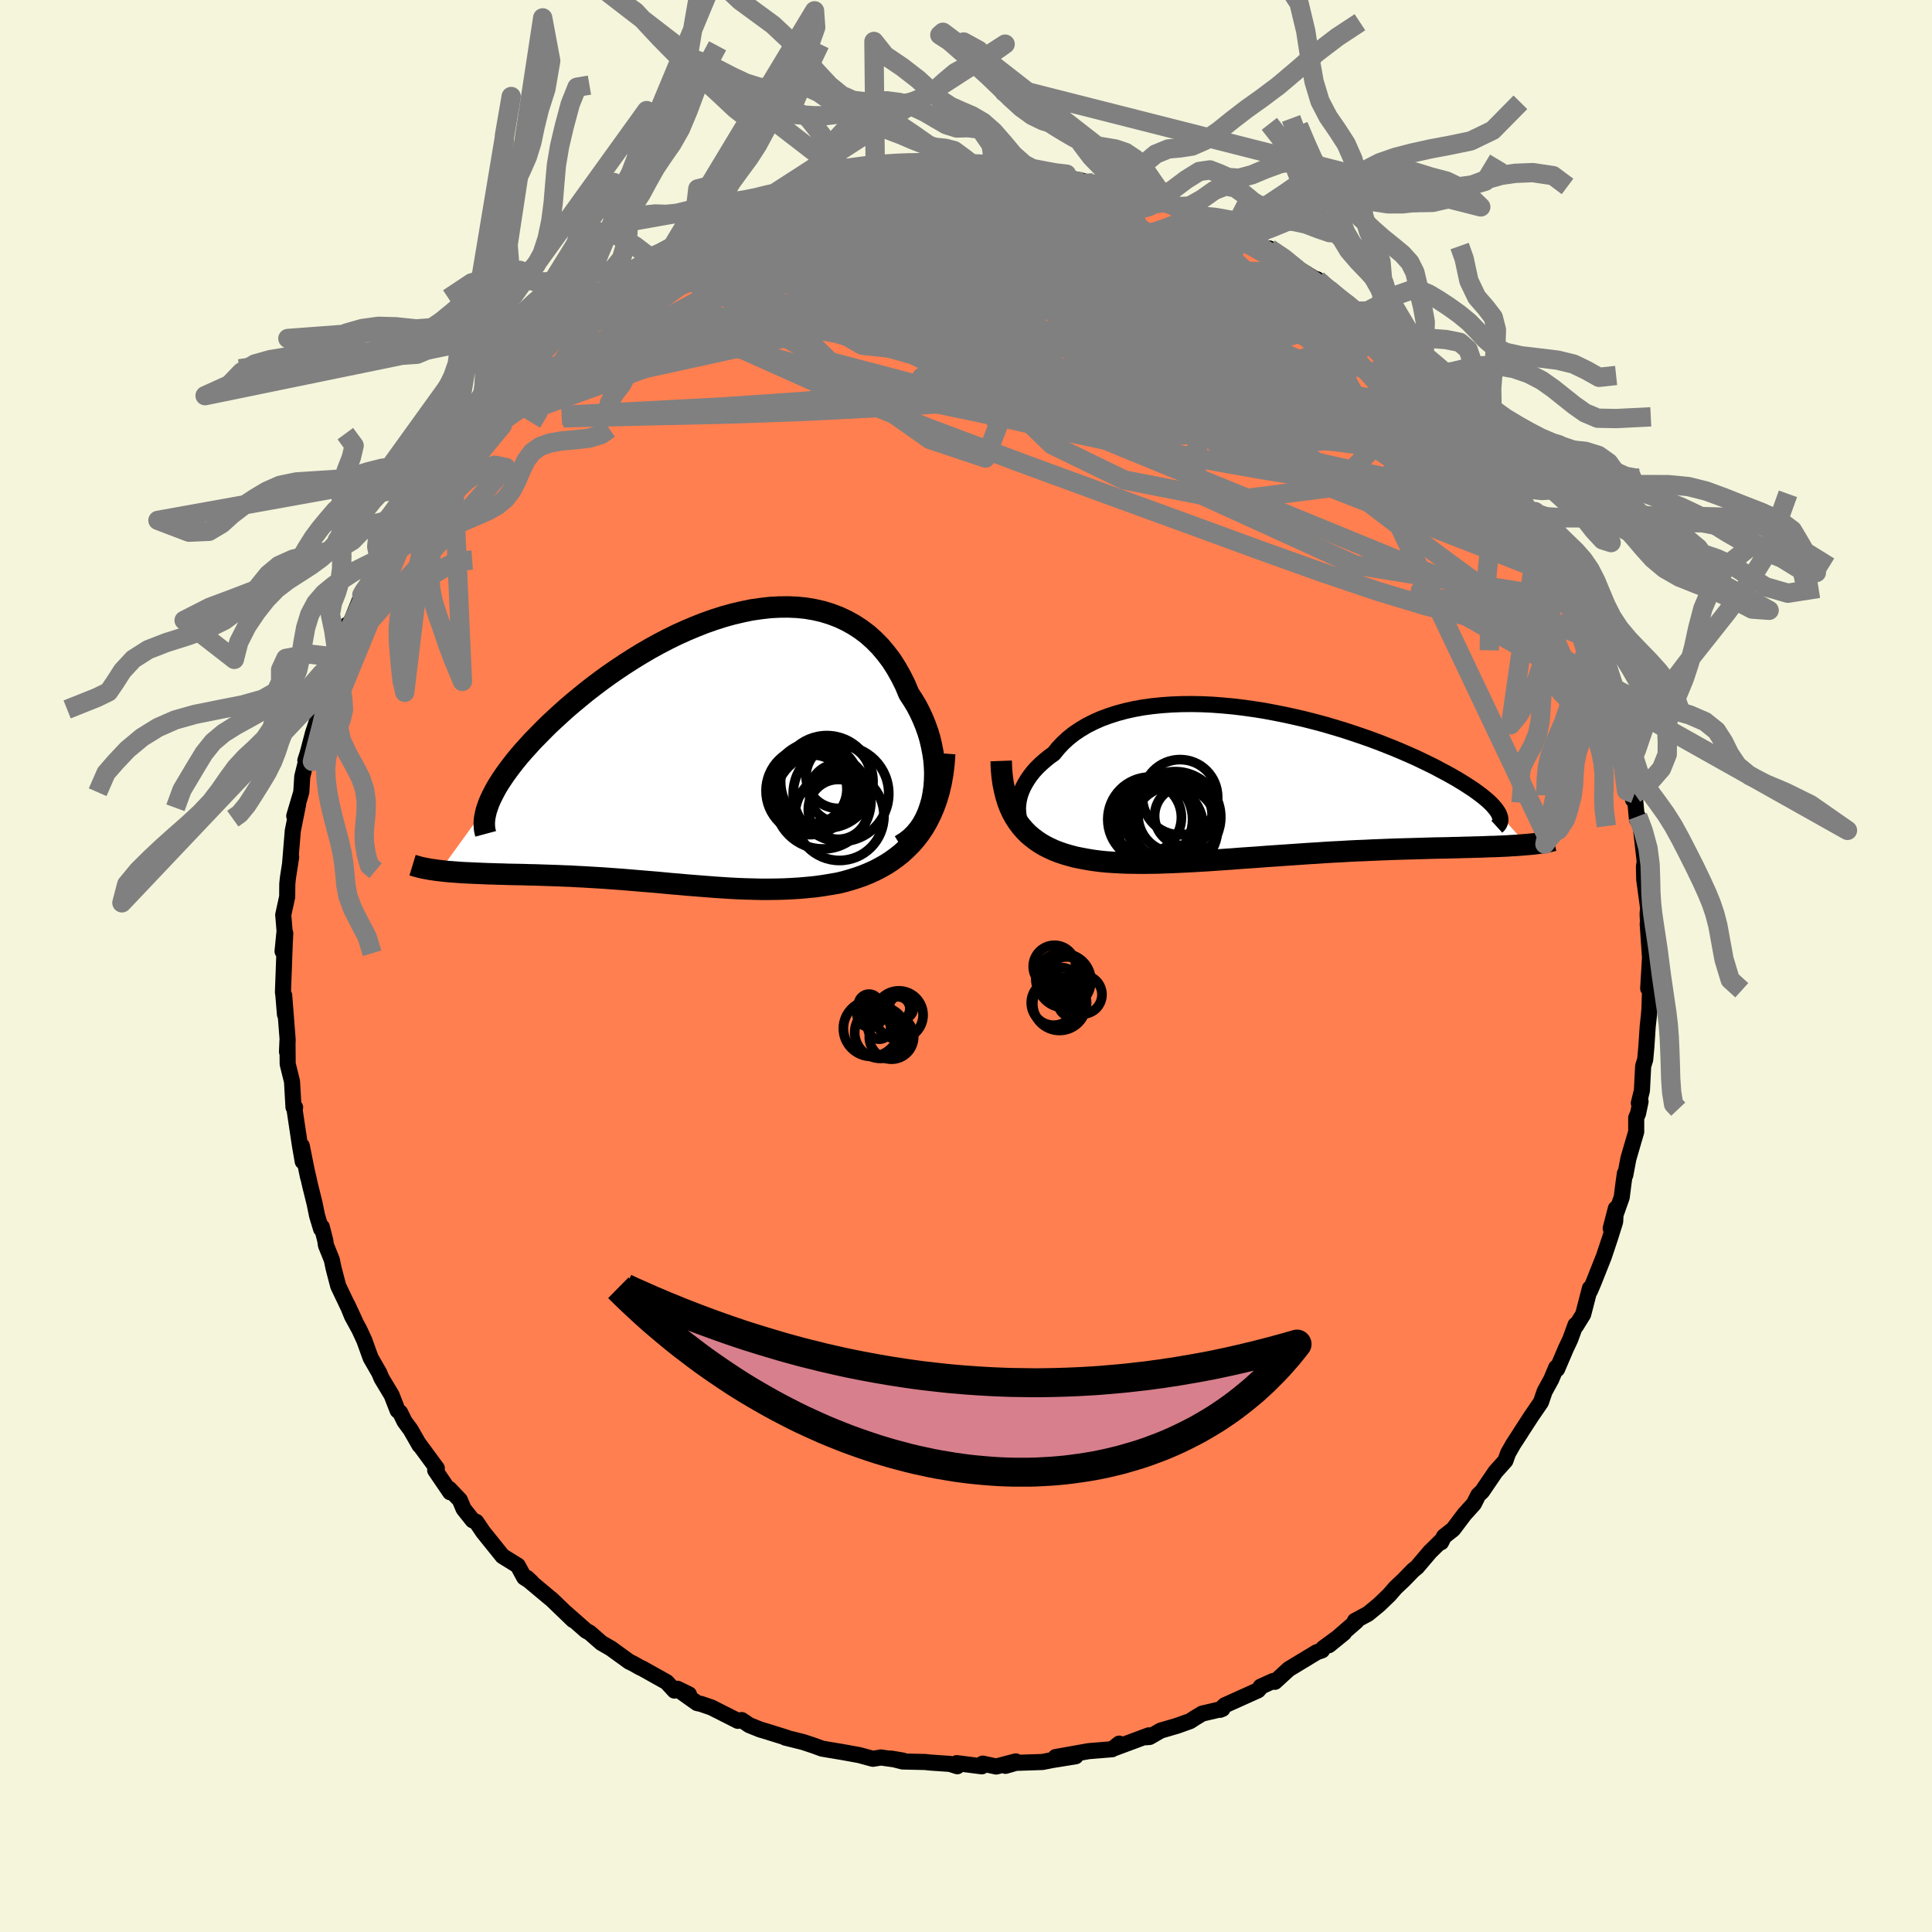 
  <svg viewBox="-100 -100 200 200" xmlns="http://www.w3.org/2000/svg" width="500" height="500" id="face-svg">
    <defs>
      <clipPath id="leftEyeClipPath">
        <polyline points="25.5,4.62 25.6,3.92 25.65,3.22 25.67,2.5 25.64,1.78 25.58,1.06 25.47,0.34 25.33,-0.38 25.16,-1.1 24.95,-1.8 24.7,-2.5 24.42,-3.18 24.11,-3.85 23.77,-4.5 23.39,-5.13 22.99,-5.74 22.6,-6.67 22.16,-7.55 21.68,-8.4 21.17,-9.2 20.61,-9.94 20.02,-10.64 19.38,-11.29 18.72,-11.88 18.02,-12.41 17.28,-12.89 16.52,-13.31 15.73,-13.68 14.91,-13.99 14.07,-14.25 13.2,-14.45 12.31,-14.6 11.41,-14.69 10.49,-14.73 9.56,-14.72 8.61,-14.67 7.66,-14.56 6.69,-14.42 5.73,-14.22 4.75,-13.99 3.78,-13.72 2.81,-13.41 1.84,-13.07 0.88,-12.69 -0.07,-12.29 -1.02,-11.86 -1.96,-11.4 -2.88,-10.92 -3.79,-10.42 -4.68,-9.9 -5.56,-9.36 -6.42,-8.81 -7.26,-8.25 -8.07,-7.69 -8.87,-7.11 -9.64,-6.53 -10.39,-5.95 -11.11,-5.36 -11.81,-4.78 -12.49,-4.2 -13.13,-3.62 -13.75,-3.05 -14.35,-2.49 -14.91,-1.93 -15.45,-1.38 -15.97,-0.85 -16.45,-0.32 -16.92,0.2 -17.36,0.71 -17.77,1.21 -18.16,1.71 -18.52,2.19 -18.86,2.66 -19.17,3.12 -19.46,3.57 -19.72,4 -19.95,4.43 -20.16,4.84 -20.35,5.24 -20.51,5.62 -25.55,12.57 -25.2,12.61 -24.83,12.65 -24.46,12.68 -24.07,12.71 -23.67,12.74 -23.26,12.77 -22.84,12.79 -22.4,12.81 -21.96,12.83 -21.5,12.85 -21.03,12.87 -20.55,12.89 -20.07,12.9 -19.57,12.92 -19.06,12.93 -18.54,12.95 -18,12.96 -17.45,12.97 -16.9,12.98 -16.32,13 -15.74,13.01 -15.15,13.03 -14.55,13.05 -13.94,13.07 -13.31,13.09 -12.68,13.12 -12.04,13.14 -11.39,13.18 -10.74,13.21 -10.07,13.25 -9.4,13.29 -8.72,13.33 -8.03,13.38 -7.34,13.43 -6.64,13.48 -5.94,13.54 -5.22,13.6 -4.51,13.66 -3.78,13.72 -3.05,13.78 -2.32,13.85 -1.58,13.92 -0.83,13.98 -0.08,14.05 0.67,14.11 1.43,14.17 2.2,14.23 2.97,14.29 3.74,14.34 4.52,14.39 5.31,14.43 6.09,14.46 6.88,14.48 7.68,14.5 8.47,14.5 9.27,14.49 10.07,14.47 10.88,14.43 11.68,14.38 12.49,14.31 13.29,14.23 14.09,14.12 14.89,13.99 15.69,13.85 16.34,13.69 16.97,13.51 17.6,13.31 18.23,13.09 18.84,12.84 19.44,12.57 20.02,12.27 20.6,11.94 21.16,11.58 21.7,11.19 22.23,10.77 22.73,10.31 23.22,9.82 23.68,9.29 24.12,8.72" />
      </clipPath>
      <clipPath id="rightEyeClipPath">
        <polyline points="-26.45,3.03 -26.47,2.62 -26.44,2.2 -26.38,1.78 -26.28,1.35 -26.14,0.93 -25.96,0.5 -25.74,0.08 -25.49,-0.34 -25.2,-0.76 -24.88,-1.17 -24.52,-1.57 -24.13,-1.95 -23.7,-2.33 -23.25,-2.7 -22.76,-3.05 -22.31,-3.61 -21.82,-4.13 -21.28,-4.63 -20.69,-5.1 -20.05,-5.53 -19.37,-5.94 -18.64,-6.31 -17.88,-6.65 -17.07,-6.95 -16.23,-7.22 -15.35,-7.46 -14.45,-7.66 -13.51,-7.83 -12.55,-7.96 -11.56,-8.06 -10.55,-8.13 -9.52,-8.17 -8.48,-8.18 -7.43,-8.16 -6.36,-8.11 -5.29,-8.03 -4.21,-7.93 -3.13,-7.8 -2.06,-7.65 -0.98,-7.48 0.09,-7.28 1.15,-7.07 2.19,-6.84 3.23,-6.6 4.25,-6.34 5.26,-6.07 6.24,-5.78 7.21,-5.49 8.15,-5.18 9.07,-4.87 9.96,-4.56 10.82,-4.24 11.66,-3.91 12.47,-3.59 13.25,-3.26 14.01,-2.93 14.73,-2.61 15.42,-2.28 16.08,-1.96 16.71,-1.65 17.3,-1.33 17.87,-1.03 18.41,-0.73 18.92,-0.44 19.4,-0.15 19.85,0.13 20.28,0.41 20.68,0.67 21.05,0.94 21.39,1.19 21.71,1.44 22,1.68 22.26,1.91 22.49,2.13 22.7,2.35 22.88,2.56 23.04,2.76 23.17,2.95 23.28,3.13 26.17,6.37 25.8,6.4 25.42,6.43 25.03,6.46 24.62,6.48 24.2,6.51 23.76,6.53 23.31,6.55 22.84,6.57 22.36,6.58 21.86,6.6 21.34,6.62 20.82,6.63 20.27,6.65 19.72,6.66 19.15,6.68 18.56,6.69 17.95,6.71 17.33,6.72 16.69,6.73 16.03,6.75 15.36,6.77 14.67,6.79 13.96,6.81 13.24,6.83 12.51,6.85 11.76,6.88 10.99,6.91 10.21,6.94 9.42,6.98 8.62,7.01 7.81,7.05 6.98,7.1 6.15,7.14 5.31,7.19 4.45,7.25 3.59,7.3 2.73,7.36 1.86,7.42 0.98,7.48 0.1,7.54 -0.78,7.6 -1.66,7.67 -2.55,7.73 -3.43,7.79 -4.31,7.86 -5.19,7.92 -6.07,7.98 -6.94,8.04 -7.8,8.09 -8.66,8.14 -9.51,8.18 -10.35,8.22 -11.18,8.25 -12,8.28 -12.81,8.29 -13.6,8.3 -14.38,8.29 -15.15,8.28 -15.9,8.25 -16.63,8.21 -17.35,8.16 -18.04,8.09 -18.72,8 -19.38,7.89 -19.97,7.78 -20.56,7.66 -21.12,7.51 -21.67,7.35 -22.2,7.17 -22.72,6.97 -23.22,6.74 -23.7,6.5 -24.16,6.23 -24.6,5.93 -25.02,5.61 -25.42,5.27 -25.79,4.89 -26.14,4.49 -26.47,4.05" />
      </clipPath>
      <filter id="fuzzy">
        <feTurbulence id="turbulence" baseFrequency="0.05" numOctaves="3" type="noise" result="noise" />
        <feDisplacementMap in="SourceGraphic" in2="noise" scale="2" />
      </filter>
      <linearGradient id="rainbowGradient" x1="0%" y1="0%" x2="100%" y2="0%">
        <stop offset="0%" style="stop-color: rgb(165, 42, 42); stop-opacity: 1" />
        <stop offset="50%" style="stop-color: rgb(128, 128, 128); stop-opacity: 1" />
        <stop offset="100%" style="stop-color: rgb(255, 105, 180); stop-opacity: 1" />
      </linearGradient>
    </defs>
    <rect x="-100" y="-100" width="100%" height="100%" fill="rgb(245, 245, 220)" />
    <polyline id="faceContour" points="70.62,2.32 70.67,2.21 70.82,2.31 70.75,4.44 70.69,5.16 70.57,6.27 70.43,8.38 70.31,9.69 70.1,10.36 69.97,12.89 69.65,14.2 69.83,14.03 69.57,15.27 69.38,15.71 69.38,17.16 68.57,19.94 68.25,21.64 68.21,21.46 68.06,22.51 67.88,23.94 66.74,27.16 67.27,25.11 67.2,26.47 66.67,28.16 66.04,30.05 64.97,32.75 64.59,33.64 64.59,33.36 63.89,36.06 63.14,37.27 63.1,37.15 62.55,38.65 62.12,39.56 61.19,41.73 61.1,41.57 60.58,42.8 59.9,44.04 59.52,45.15 58.52,46.61 57.43,48.29 57.45,48.27 56.65,49.5 56.12,50.43 55.84,51.21 54.81,52.36 53.43,54.39 53.03,54.77 52.58,55.67 51.59,56.77 50.43,58.31 49.48,59.06 49.18,59.66 49.26,59.44 48.03,60.65 46.68,62.24 46.29,62.55 45.32,63.55 44.48,64.34 43.81,65.11 42.75,66.13 41.62,67.06 40.26,67.79 40.42,67.83 37.57,70.31 39.13,69.04 36.99,70.61 36.86,70.84 36.3,71.04 33.41,72.79 31.98,74.1 31.79,74.02 30.49,74.61 30.54,74.62 30.23,74.98 26.79,76.53 26.3,77 26.55,76.9 24.45,77.39 23.67,77.86 23.2,78.17 21.86,78.65 20.15,79.15 19.01,79.81 18.63,79.84 18.93,79.64 15.3,80.99 15.56,80.87 15.86,80.5 15.13,81.08 12.69,81.28 9.27,81.89 11.35,81.81 8.93,82.2 7.92,82.4 5.17,82.49 4.09,82.8 5.15,82.34 3.13,82.87 1.73,82.57 1.64,82.85 -0.96,82.52 -0.9,82.84 -1.65,82.6 -3.68,82.46 -4.25,82.4 -6.55,82.35 -7.74,82.05 -6.55,82.25 -8.85,81.93 -8.83,81.94 -9.64,82.07 -11.04,81.69 -12.74,81.38 -14.89,81.02 -15.71,80.72 -16.85,80.34 -18.7,79.88 -18.58,79.88 -20.7,79.22 -21.31,79.04 -22.43,78.59 -23.22,78.06 -23.62,78.14 -26.35,76.76 -27.4,76.4 -27.84,76.3 -29.81,74.9 -28.68,75.4 -29.87,74.82 -30.18,75.01 -30.99,74.13 -33.49,72.73 -33.79,72.59 -34.46,72.21 -34.86,72.02 -36.75,70.65 -37.75,70.07 -38.95,69.02 -39.32,68.82 -41.49,66.91 -40.67,67.71 -42.89,65.57 -43.13,65.38 -45.15,63.69 -45.45,63.34 -44.98,63.78 -45.73,63.3 -46.4,62.07 -47.98,61.09 -49.99,58.59 -50.7,57.54 -51.07,57.38 -52.01,56.2 -52.4,55.27 -53.49,54.13 -53.4,54.48 -54.95,52.2 -54.78,52 -56.64,49.47 -56.57,49.62 -57.49,48.01 -58.13,47.14 -58.58,46.22 -58.84,46.01 -59.46,44.42 -60.5,42.69 -60.75,42.1 -61.63,40.57 -62.28,38.77 -62.8,37.64 -63.56,36.25 -64.03,35.09 -63.25,36.77 -64.99,33.12 -65.47,31.28 -65.65,30.42 -66.26,28.9 -66.33,28.41 -66.69,27.01 -66.76,27.22 -67.18,25.83 -67.43,24.6 -67.9,22.7 -68.32,20.85 -68.11,21.86 -68.76,18.62 -68.66,20.24 -68.95,18.58 -69.51,14.84 -69.45,14.64 -69.62,14.61 -69.77,11.96 -70.22,10.14 -70.24,7.71 -70.29,8.88 -70.22,7.66 -70.58,3.05 -70.5,5.02 -70.67,2.96 -70.71,2.72 -70.53,-2.17 -70.47,-3.39 -70.75,-1.52 -70.54,-3.63 -70.68,-5.29 -70.27,-7.17 -70.26,-8.49 -70.2,-9.09 -69.86,-11.28 -69.96,-10.72 -69.69,-14 -69.7,-13.95 -69.14,-16.74 -69.54,-15.53 -68.81,-18 -68.71,-19.61 -68,-22.48 -68.39,-21.28 -68.32,-21.38 -67.6,-24.11 -67.06,-25.74 -66.71,-27.08 -66.82,-26.98 -66.58,-27.9 -65.95,-29.15 -65.19,-31.78 -65.04,-31.95 -64.07,-35.33 -63.88,-35.35 -63.55,-35.92 -62.54,-38.42 -62.62,-38.53 -61.89,-39.33 -61,-41.32 -60.74,-42.12 -60.53,-42.75 -59.61,-44.3 -59.61,-44.68 -58.23,-46.64 -57.76,-47.47 -56.84,-49.28 -57,-48.9 -55.35,-51.22 -55.66,-50.94 -54.82,-51.89 -53.22,-54.04 -52.98,-54.57 -52.26,-55.87 -51.68,-55.99 -49.91,-58.2 -49.75,-58.48 -49.66,-58.8 -48.21,-60.31 -46.82,-61.65 -47.5,-61.27 -44.8,-63.92 -44.29,-64.3 -43.39,-65.35 -42.34,-66.11 -43,-65.5 -41.71,-66.65 -41.38,-67.11 -40.46,-67.75 -38.79,-69.03 -36.84,-70.44 -36.93,-70.54 -37.14,-70.29 -36.36,-70.84 -34.93,-71.83 -32.92,-73.25 -32.77,-73.41 -31.48,-73.65 -30.1,-74.6 -30.21,-74.79 -28.55,-75.36 -28.3,-75.81 -25.52,-77.01 -25.44,-77.21 -24.8,-77.43 -22.62,-78.19 -21.29,-78.87 -21.41,-78.8 -18.43,-79.96 -20.2,-79.36 -16.71,-80.25 -15.07,-80.55 -16,-80.52 -14.73,-80.73 -11.88,-81.33 -12.87,-81.14 -10.7,-81.64 -10.87,-81.77 -8.98,-81.76 -8.17,-82.08 -7.72,-82.25 -6.14,-82.44 -2.46,-82.67 -2.04,-82.66 -3.58,-82.36 -1.16,-82.73 -0.21,-82.75 1.06,-82.67 3.5,-82.53 2.93,-82.61 4.34,-82.51 5.76,-82.55 7.14,-82.08 8.66,-82.09 8.88,-82.11 10.41,-81.97 9.82,-81.78 13.43,-80.95 12.94,-81.03 14.14,-80.99 15.6,-80.73 16.02,-80.69 18.67,-79.64 17.76,-79.91 20.47,-79.04 21.1,-79.02 21.89,-78.48 22.97,-78.11 24.66,-77.21 24.92,-77.31 24.58,-77.65 27.64,-76.13 27.49,-76.31 28.87,-75.27 29.65,-74.95 30.97,-74.2 31.4,-74.28 33.27,-73.14 34.01,-72.43 35.85,-71.29 36.58,-70.88 36.34,-71.09 37.94,-69.62 37.77,-69.78 40.49,-67.8 41.17,-67.41 42.1,-66.31 42.51,-66.22 43.91,-64.74 43.13,-65.33 44.33,-64.66 44.45,-64.22 46.7,-62.26 47.33,-61.34 48.77,-60.12 49.11,-59.88 49.93,-58.47 49.47,-58.94 50.75,-57.76 52.27,-55.53 53.03,-54.62 54.58,-52.78 53.68,-53.77 55.89,-50.9 55.93,-50.8 57.24,-48.53 56.69,-49.4 58.44,-46.87 57.84,-47.81 59.26,-45.03 59.7,-44.25 60.45,-43.06 60.25,-43.59 61.84,-40.11 61.77,-40.54 61.88,-39.94 62.79,-37.88 63.64,-36.56 64.5,-34.55 64.51,-34.32 64.55,-33.88 65.86,-30.48 66.22,-29.72 66.09,-29.27 66.99,-26.67 67.28,-25.38 67.3,-25.58 67.67,-24.27 67.69,-24 68.32,-22.1 68.73,-20.22 68.46,-20.73 69.05,-17.22 69.21,-17.82 69.46,-15.17 69.54,-15.49 69.82,-14.7 70.26,-10.81 70.18,-10.28 70.21,-8.96 70.69,-5.43 70.62,-6.13 70.56,-5.39 70.6,-4.55 70.57,-4.36 70.81,-0.87 70.62,2.32 70.67,2.21" fill="rgb(255, 127, 80)" stroke="black" stroke-width="1.667" stroke-linejoin="round" filter="url(#fuzzy)" />
    <g transform="translate(31.85 -18.94)">
      <polyline id="rightCountour" points="-26.45,3.03 -26.47,2.62 -26.44,2.2 -26.38,1.78 -26.28,1.35 -26.14,0.93 -25.96,0.5 -25.74,0.08 -25.49,-0.34 -25.2,-0.76 -24.88,-1.17 -24.52,-1.57 -24.13,-1.95 -23.7,-2.33 -23.25,-2.7 -22.76,-3.05 -22.31,-3.61 -21.82,-4.13 -21.28,-4.63 -20.69,-5.1 -20.05,-5.53 -19.37,-5.94 -18.64,-6.31 -17.88,-6.65 -17.07,-6.95 -16.23,-7.22 -15.35,-7.46 -14.45,-7.66 -13.51,-7.83 -12.55,-7.96 -11.56,-8.06 -10.55,-8.13 -9.52,-8.17 -8.48,-8.18 -7.43,-8.16 -6.36,-8.11 -5.29,-8.03 -4.21,-7.93 -3.13,-7.8 -2.06,-7.65 -0.98,-7.48 0.09,-7.28 1.15,-7.07 2.19,-6.84 3.23,-6.6 4.25,-6.34 5.26,-6.07 6.24,-5.78 7.21,-5.49 8.15,-5.18 9.07,-4.87 9.96,-4.56 10.82,-4.24 11.66,-3.91 12.47,-3.59 13.25,-3.26 14.01,-2.93 14.73,-2.61 15.42,-2.28 16.08,-1.96 16.71,-1.65 17.3,-1.33 17.87,-1.03 18.41,-0.73 18.92,-0.44 19.4,-0.15 19.85,0.13 20.28,0.41 20.68,0.67 21.05,0.94 21.39,1.19 21.71,1.44 22,1.68 22.26,1.91 22.49,2.13 22.7,2.35 22.88,2.56 23.04,2.76 23.17,2.95 23.28,3.13 26.17,6.37 25.8,6.4 25.42,6.43 25.03,6.46 24.62,6.48 24.2,6.51 23.76,6.53 23.31,6.55 22.84,6.57 22.36,6.58 21.86,6.6 21.34,6.62 20.82,6.63 20.27,6.65 19.72,6.66 19.15,6.68 18.56,6.69 17.95,6.71 17.33,6.72 16.69,6.73 16.03,6.75 15.36,6.77 14.67,6.79 13.96,6.81 13.24,6.83 12.51,6.85 11.76,6.88 10.99,6.91 10.21,6.94 9.42,6.98 8.62,7.01 7.81,7.05 6.98,7.1 6.15,7.14 5.31,7.19 4.45,7.25 3.59,7.3 2.73,7.36 1.86,7.42 0.98,7.48 0.1,7.54 -0.78,7.6 -1.66,7.67 -2.55,7.73 -3.43,7.79 -4.31,7.86 -5.19,7.92 -6.07,7.98 -6.94,8.04 -7.8,8.09 -8.66,8.14 -9.51,8.18 -10.35,8.22 -11.18,8.25 -12,8.28 -12.81,8.29 -13.6,8.3 -14.38,8.29 -15.15,8.28 -15.9,8.25 -16.63,8.21 -17.35,8.16 -18.04,8.09 -18.72,8 -19.38,7.89 -19.97,7.78 -20.56,7.66 -21.12,7.51 -21.67,7.35 -22.2,7.17 -22.72,6.97 -23.22,6.74 -23.7,6.5 -24.16,6.23 -24.6,5.93 -25.02,5.61 -25.42,5.27 -25.79,4.89 -26.14,4.49 -26.47,4.05" fill="white" stroke="white" stroke-width="0" stroke-linejoin="round" filter="url(#fuzzy)" />
    </g>
    <g transform="translate(-28.9 -22.44)">
      <polyline id="leftCountour" points="25.5,4.62 25.6,3.92 25.65,3.22 25.67,2.5 25.64,1.78 25.58,1.06 25.47,0.34 25.33,-0.38 25.16,-1.1 24.95,-1.8 24.7,-2.5 24.42,-3.18 24.11,-3.85 23.77,-4.5 23.39,-5.13 22.99,-5.74 22.6,-6.67 22.16,-7.55 21.68,-8.4 21.17,-9.2 20.61,-9.94 20.02,-10.64 19.38,-11.29 18.72,-11.88 18.02,-12.41 17.28,-12.89 16.52,-13.31 15.73,-13.68 14.91,-13.99 14.07,-14.25 13.2,-14.45 12.31,-14.6 11.41,-14.69 10.49,-14.73 9.56,-14.72 8.61,-14.67 7.66,-14.56 6.69,-14.42 5.73,-14.22 4.75,-13.99 3.78,-13.72 2.81,-13.41 1.84,-13.07 0.88,-12.69 -0.07,-12.29 -1.02,-11.86 -1.96,-11.4 -2.88,-10.92 -3.79,-10.42 -4.68,-9.9 -5.56,-9.36 -6.42,-8.81 -7.26,-8.25 -8.07,-7.69 -8.87,-7.11 -9.64,-6.53 -10.39,-5.95 -11.11,-5.36 -11.81,-4.78 -12.49,-4.2 -13.13,-3.62 -13.75,-3.05 -14.35,-2.49 -14.91,-1.93 -15.45,-1.38 -15.97,-0.85 -16.45,-0.32 -16.92,0.2 -17.36,0.71 -17.77,1.21 -18.16,1.71 -18.52,2.19 -18.86,2.66 -19.17,3.12 -19.46,3.57 -19.72,4 -19.95,4.43 -20.16,4.84 -20.35,5.24 -20.51,5.62 -25.55,12.57 -25.2,12.61 -24.83,12.65 -24.46,12.68 -24.07,12.71 -23.67,12.74 -23.26,12.77 -22.84,12.79 -22.4,12.81 -21.96,12.83 -21.5,12.85 -21.03,12.87 -20.55,12.89 -20.07,12.9 -19.57,12.92 -19.06,12.93 -18.54,12.95 -18,12.96 -17.45,12.97 -16.9,12.98 -16.32,13 -15.74,13.01 -15.15,13.03 -14.55,13.05 -13.94,13.07 -13.31,13.09 -12.68,13.12 -12.04,13.14 -11.39,13.18 -10.74,13.21 -10.07,13.25 -9.4,13.29 -8.72,13.33 -8.03,13.38 -7.34,13.43 -6.64,13.48 -5.94,13.54 -5.22,13.6 -4.51,13.66 -3.78,13.72 -3.05,13.78 -2.32,13.85 -1.58,13.92 -0.83,13.98 -0.08,14.05 0.67,14.11 1.43,14.17 2.2,14.23 2.97,14.29 3.74,14.34 4.52,14.39 5.31,14.43 6.09,14.46 6.88,14.48 7.68,14.5 8.47,14.5 9.27,14.49 10.07,14.47 10.88,14.43 11.68,14.38 12.49,14.31 13.29,14.23 14.09,14.12 14.89,13.99 15.69,13.85 16.34,13.69 16.97,13.51 17.6,13.31 18.23,13.09 18.84,12.84 19.44,12.57 20.02,12.27 20.6,11.94 21.16,11.58 21.7,11.19 22.23,10.77 22.73,10.31 23.22,9.82 23.68,9.29 24.12,8.72" fill="white" stroke="white" stroke-width="0" stroke-linejoin="round" filter="url(#fuzzy)" />
    </g>
    <g transform="translate(31.85 -18.94)">
      <polyline id="rightUpper" points="-24.11,6.16 -24.52,5.97 -24.89,5.74 -25.23,5.48 -25.52,5.19 -25.78,4.88 -25.99,4.55 -26.17,4.19 -26.3,3.82 -26.4,3.43 -26.45,3.03 -26.47,2.62 -26.44,2.2 -26.38,1.78 -26.28,1.35 -26.14,0.93 -25.96,0.5 -25.74,0.08 -25.49,-0.34 -25.2,-0.76 -24.88,-1.17 -24.52,-1.57 -24.13,-1.95 -23.7,-2.33 -23.25,-2.7 -22.76,-3.05 -22.31,-3.61 -21.82,-4.13 -21.28,-4.63 -20.69,-5.1 -20.05,-5.53 -19.37,-5.94 -18.64,-6.31 -17.88,-6.65 -17.07,-6.95 -16.23,-7.22 -15.35,-7.46 -14.45,-7.66 -13.51,-7.83 -12.55,-7.96 -11.56,-8.06 -10.55,-8.13 -9.52,-8.17 -8.48,-8.18 -7.43,-8.16 -6.36,-8.11 -5.29,-8.03 -4.21,-7.93 -3.13,-7.8 -2.06,-7.65 -0.98,-7.48 0.09,-7.28 1.15,-7.07 2.19,-6.84 3.23,-6.6 4.25,-6.34 5.26,-6.07 6.24,-5.78 7.21,-5.49 8.15,-5.18 9.07,-4.87 9.96,-4.56 10.82,-4.24 11.66,-3.91 12.47,-3.59 13.25,-3.26 14.01,-2.93 14.73,-2.61 15.42,-2.28 16.08,-1.96 16.71,-1.65 17.3,-1.33 17.87,-1.03 18.41,-0.73 18.92,-0.44 19.4,-0.15 19.85,0.13 20.28,0.41 20.68,0.67 21.05,0.94 21.39,1.19 21.71,1.44 22,1.68 22.26,1.91 22.49,2.13 22.7,2.35 22.88,2.56 23.04,2.76 23.17,2.95 23.28,3.13 23.36,3.31 23.42,3.48 23.46,3.64 23.47,3.79 23.46,3.93 23.43,4.06 23.38,4.19 23.31,4.31 23.21,4.42 23.1,4.52" fill="none" stroke="black" stroke-width="1.667" stroke-linejoin="round" filter="url(#fuzzy)" />
      <polyline id="rightLower" points="-28.21,-2.29 -28.18,-1.47 -28.11,-0.7 -28.01,0.03 -27.87,0.72 -27.71,1.37 -27.52,1.98 -27.3,2.55 -27.05,3.09 -26.77,3.59 -26.47,4.05 -26.14,4.49 -25.79,4.89 -25.42,5.27 -25.02,5.61 -24.6,5.93 -24.16,6.23 -23.7,6.5 -23.22,6.74 -22.72,6.97 -22.2,7.17 -21.67,7.35 -21.12,7.51 -20.56,7.66 -19.97,7.78 -19.38,7.89 -18.72,8 -18.04,8.09 -17.35,8.16 -16.63,8.21 -15.9,8.25 -15.15,8.28 -14.38,8.29 -13.6,8.3 -12.81,8.29 -12,8.28 -11.18,8.25 -10.35,8.22 -9.51,8.18 -8.66,8.14 -7.8,8.09 -6.94,8.04 -6.07,7.98 -5.19,7.92 -4.31,7.86 -3.43,7.79 -2.55,7.73 -1.66,7.67 -0.78,7.6 0.1,7.54 0.98,7.48 1.86,7.42 2.73,7.36 3.59,7.3 4.45,7.25 5.31,7.19 6.15,7.14 6.98,7.1 7.81,7.05 8.62,7.01 9.42,6.98 10.21,6.94 10.99,6.91 11.76,6.88 12.51,6.85 13.24,6.83 13.96,6.81 14.67,6.79 15.36,6.77 16.03,6.75 16.69,6.73 17.33,6.72 17.95,6.71 18.56,6.69 19.15,6.68 19.72,6.66 20.27,6.65 20.82,6.63 21.34,6.62 21.86,6.6 22.36,6.58 22.84,6.57 23.31,6.55 23.76,6.53 24.2,6.51 24.62,6.48 25.03,6.46 25.42,6.43 25.8,6.4 26.17,6.37 26.52,6.34 26.85,6.31 27.17,6.27 27.47,6.23 27.77,6.19 28.04,6.14 28.31,6.1 28.56,6.05 28.79,5.99 29.02,5.94" fill="none" stroke="black" stroke-width="2.222" stroke-linejoin="round" filter="url(#fuzzy)" />
      <circle r="4.454" cx="-10.249" cy="4.711" stroke="black" fill="none" stroke-width="1.0" filter="url(#fuzzy)" clip-path="url(#rightEyeClipPath)" /><circle r="3.694" cx="-13.244" cy="3.556" stroke="black" fill="none" stroke-width="1.0" filter="url(#fuzzy)" clip-path="url(#rightEyeClipPath)" /><circle r="4.612" cx="-11.889" cy="4.621" stroke="black" fill="none" stroke-width="1.0" filter="url(#fuzzy)" clip-path="url(#rightEyeClipPath)" /><circle r="4.39" cx="-12.784" cy="3.766" stroke="black" fill="none" stroke-width="1.0" filter="url(#fuzzy)" clip-path="url(#rightEyeClipPath)" /><circle r="3.834" cx="-10.204" cy="3.351" stroke="black" fill="none" stroke-width="1.0" filter="url(#fuzzy)" clip-path="url(#rightEyeClipPath)" /><circle r="4.708" cx="-10.184" cy="3.526" stroke="black" fill="none" stroke-width="1.0" filter="url(#fuzzy)" clip-path="url(#rightEyeClipPath)" /><circle r="3.826" cx="-11.539" cy="3.886" stroke="black" fill="none" stroke-width="1.0" filter="url(#fuzzy)" clip-path="url(#rightEyeClipPath)" /><circle r="4.36" cx="-11.654" cy="4.981" stroke="black" fill="none" stroke-width="1.0" filter="url(#fuzzy)" clip-path="url(#rightEyeClipPath)" /><circle r="3.082" cx="-9.244" cy="3.401" stroke="black" fill="none" stroke-width="1.0" filter="url(#fuzzy)" clip-path="url(#rightEyeClipPath)" /><circle r="3.894" cx="-9.689" cy="1.466" stroke="black" fill="none" stroke-width="1.0" filter="url(#fuzzy)" clip-path="url(#rightEyeClipPath)" />
      </g>
    <g transform="translate(-28.9 -22.44)">
      <polyline id="leftUpper" points="22.11,9.95 22.66,9.61 23.16,9.22 23.61,8.78 24.02,8.29 24.38,7.76 24.69,7.19 24.96,6.58 25.18,5.95 25.37,5.29 25.5,4.62 25.6,3.92 25.65,3.22 25.67,2.5 25.64,1.78 25.58,1.06 25.47,0.34 25.33,-0.38 25.16,-1.1 24.95,-1.8 24.7,-2.5 24.42,-3.18 24.11,-3.85 23.77,-4.5 23.39,-5.13 22.99,-5.74 22.6,-6.67 22.16,-7.55 21.68,-8.4 21.17,-9.2 20.61,-9.94 20.02,-10.64 19.38,-11.29 18.72,-11.88 18.02,-12.41 17.28,-12.89 16.52,-13.31 15.73,-13.68 14.91,-13.99 14.07,-14.25 13.2,-14.45 12.31,-14.6 11.41,-14.69 10.49,-14.73 9.56,-14.72 8.61,-14.67 7.66,-14.56 6.69,-14.42 5.73,-14.22 4.75,-13.99 3.78,-13.72 2.81,-13.41 1.84,-13.07 0.88,-12.69 -0.07,-12.29 -1.02,-11.86 -1.96,-11.4 -2.88,-10.92 -3.79,-10.42 -4.68,-9.9 -5.56,-9.36 -6.42,-8.81 -7.26,-8.25 -8.07,-7.69 -8.87,-7.11 -9.64,-6.53 -10.39,-5.95 -11.11,-5.36 -11.81,-4.78 -12.49,-4.2 -13.13,-3.62 -13.75,-3.05 -14.35,-2.49 -14.91,-1.93 -15.45,-1.38 -15.97,-0.85 -16.45,-0.32 -16.92,0.2 -17.36,0.71 -17.77,1.21 -18.16,1.71 -18.52,2.19 -18.86,2.66 -19.17,3.12 -19.46,3.57 -19.72,4 -19.95,4.43 -20.16,4.84 -20.35,5.24 -20.51,5.62 -20.64,5.99 -20.76,6.35 -20.84,6.7 -20.91,7.03 -20.95,7.35 -20.97,7.66 -20.96,7.95 -20.94,8.23 -20.89,8.5 -20.82,8.76" fill="none" stroke="black" stroke-width="2.222" stroke-linejoin="round" filter="url(#fuzzy)" />
      <polyline id="leftLower" points="26.7,0.45 26.62,1.52 26.5,2.52 26.33,3.47 26.12,4.37 25.87,5.21 25.58,6.01 25.26,6.75 24.91,7.45 24.53,8.11 24.12,8.72 23.68,9.29 23.22,9.82 22.73,10.31 22.23,10.77 21.7,11.19 21.16,11.58 20.6,11.94 20.02,12.27 19.44,12.57 18.84,12.84 18.23,13.09 17.6,13.31 16.97,13.51 16.34,13.69 15.69,13.85 14.89,13.99 14.09,14.12 13.29,14.23 12.49,14.31 11.68,14.38 10.88,14.43 10.07,14.47 9.27,14.49 8.47,14.5 7.68,14.5 6.88,14.48 6.09,14.46 5.31,14.43 4.52,14.39 3.74,14.34 2.97,14.29 2.2,14.23 1.43,14.17 0.67,14.11 -0.08,14.05 -0.83,13.98 -1.58,13.92 -2.32,13.85 -3.05,13.78 -3.78,13.72 -4.51,13.66 -5.22,13.6 -5.94,13.54 -6.64,13.48 -7.34,13.43 -8.03,13.38 -8.72,13.33 -9.4,13.29 -10.07,13.25 -10.74,13.21 -11.39,13.18 -12.04,13.14 -12.68,13.12 -13.31,13.09 -13.94,13.07 -14.55,13.05 -15.15,13.03 -15.74,13.01 -16.32,13 -16.9,12.98 -17.45,12.97 -18,12.96 -18.54,12.95 -19.06,12.93 -19.57,12.92 -20.07,12.9 -20.55,12.89 -21.03,12.87 -21.5,12.85 -21.96,12.83 -22.4,12.81 -22.84,12.79 -23.26,12.77 -23.67,12.74 -24.07,12.71 -24.46,12.68 -24.83,12.65 -25.2,12.61 -25.55,12.57 -25.89,12.53 -26.21,12.48 -26.53,12.44 -26.83,12.38 -27.12,12.33 -27.4,12.27 -27.66,12.21 -27.91,12.14 -28.16,12.07 -28.39,12" fill="none" stroke="black" stroke-width="2.222" stroke-linejoin="round" filter="url(#fuzzy)" />
      <circle r="3.334" cx="15.674" cy="2.791" stroke="black" fill="none" stroke-width="1.0" filter="url(#fuzzy)" clip-path="url(#leftEyeClipPath)" /><circle r="4.782" cx="14.494" cy="3.371" stroke="black" fill="none" stroke-width="1.0" filter="url(#fuzzy)" clip-path="url(#leftEyeClipPath)" /><circle r="4.61" cx="15.799" cy="6.906" stroke="black" fill="none" stroke-width="1.0" filter="url(#fuzzy)" clip-path="url(#leftEyeClipPath)" /><circle r="3.55" cx="13.024" cy="4.141" stroke="black" fill="none" stroke-width="1.0" filter="url(#fuzzy)" clip-path="url(#leftEyeClipPath)" /><circle r="4.946" cx="15.959" cy="4.601" stroke="black" fill="none" stroke-width="1.0" filter="url(#fuzzy)" clip-path="url(#leftEyeClipPath)" /><circle r="4.53" cx="12.729" cy="4.311" stroke="black" fill="none" stroke-width="1.0" filter="url(#fuzzy)" clip-path="url(#leftEyeClipPath)" /><circle r="3.02" cx="15.689" cy="4.531" stroke="black" fill="none" stroke-width="1.0" filter="url(#fuzzy)" clip-path="url(#leftEyeClipPath)" /><circle r="4.54" cx="13.374" cy="3.796" stroke="black" fill="none" stroke-width="1.0" filter="url(#fuzzy)" clip-path="url(#leftEyeClipPath)" /><circle r="3.098" cx="15.674" cy="6.226" stroke="black" fill="none" stroke-width="1.0" filter="url(#fuzzy)" clip-path="url(#leftEyeClipPath)" /><circle r="4.986" cx="14.074" cy="5.336" stroke="black" fill="none" stroke-width="1.0" filter="url(#fuzzy)" clip-path="url(#leftEyeClipPath)" />
    </g>
    <g id="hairs">
      <polyline points="49.11,-59.88 49.43,-59.07 49.39,-58.53 49.18,-57.89 48.63,-57.25 47.62,-56.75 46.03,-56.47 43.85,-56.41 41.06,-56.56 37.64,-56.91 33.56,-57.47 28.83,-58.24 23.41,-59.21 17.33,-60.39 10.57,-61.76 3.11,-63.37 -5.07,-65.23 -14.05,-67.36 -23.87,-69.65" fill="none" stroke="rgb(128, 128, 128)" stroke-width="2" stroke-linejoin="round" filter="url(#fuzzy)" /><polyline points="37.77,-69.78 39.61,-68.4 40.5,-67.59 40.85,-67.06 40.79,-66.72 40.39,-66.53 39.68,-66.43 38.69,-66.38 37.44,-66.36 35.89,-66.37 33.98,-66.48 31.64,-66.73 28.83,-67.17 25.52,-67.78 21.71,-68.57 17.4,-69.49 12.6,-70.56 7.23,-71.81 1.21,-73.28 -5.49,-75 -12.82,-76.94" fill="none" stroke="rgb(128, 128, 128)" stroke-width="2" stroke-linejoin="round" filter="url(#fuzzy)" /><polyline points="36.58,-70.88 36.78,-70.67 37.31,-70.14 37.87,-69.56 38.29,-69.03 38.41,-68.65 38.16,-68.45 37.49,-68.45 36.4,-68.65 34.92,-69.01 33.07,-69.51 30.86,-70.12 28.26,-70.85 25.18,-71.74 21.57,-72.86 17.4,-74.24 12.74,-75.92 7.61,-77.88 1.7,-80.1" fill="none" stroke="rgb(128, 128, 128)" stroke-width="2" stroke-linejoin="round" filter="url(#fuzzy)" /><polyline points="-14.73,-80.73 -12.91,-81.07 -11.57,-81.23 -10.07,-81.34 -8.32,-81.41 -6.33,-81.45 -4.17,-81.47 -1.87,-81.49 0.48,-81.49 2.77,-81.47 4.86,-81.44 6.7,-81.41 8.3,-81.38 9.71,-81.36 10.94,-81.3 12.07,-81.17" fill="none" stroke="rgb(128, 128, 128)" stroke-width="2" stroke-linejoin="round" filter="url(#fuzzy)" /><polyline points="40.49,-67.8 41.06,-67.27 41.37,-66.68 41.33,-66.15 40.93,-65.68 40.24,-65.22 39.29,-64.72 38.08,-64.13 36.58,-63.48 34.72,-62.82 32.42,-62.19 29.66,-61.61 26.46,-61.1 22.81,-60.62 18.73,-60.15 14.18,-59.66 9.14,-59.17 3.55,-58.68 -2.61,-58.21 -9.34,-57.79 -16.63,-57.42 -24.45,-57.14 -32.78,-56.95 -41.7,-56.75" fill="none" stroke="rgb(128, 128, 128)" stroke-width="2" stroke-linejoin="round" filter="url(#fuzzy)" /><polyline points="-30.21,-74.79 -28.92,-75.34 -27.76,-75.93 -26.67,-76.48 -25.68,-76.95 -24.8,-77.32 -24.04,-77.61 -23.44,-77.81 -23.04,-77.88 -22.84,-77.83 -22.86,-77.64 -23.12,-77.31 -23.65,-76.82 -24.5,-76.16 -25.72,-75.31 -27.31,-74.27 -29.26,-73.04 -31.53,-71.67 -34.1,-70.17 -36.98,-68.55 -40.31,-66.67" fill="none" stroke="rgb(128, 128, 128)" stroke-width="2" stroke-linejoin="round" filter="url(#fuzzy)" /><polyline points="46.7,-62.26 47.49,-61.35 48.28,-60.51 48.93,-59.79 49.48,-59.12 50.01,-58.44 50.54,-57.73 51.04,-57.04 51.46,-56.44 51.73,-55.98 51.82,-55.71 51.7,-55.65 51.34,-55.84 50.72,-56.28 49.82,-57.01 48.65,-58.02 47.23,-59.29 45.57,-60.82 43.64,-62.64 41.36,-64.81 38.63,-67.43 35.37,-70.55" fill="none" stroke="rgb(128, 128, 128)" stroke-width="2" stroke-linejoin="round" filter="url(#fuzzy)" /><polyline points="24.66,-77.21 24.87,-77.25 25.31,-77.03 25.8,-76.61 26.12,-76.12 26.19,-75.62 26,-75.11 25.55,-74.59 24.81,-74.05 23.77,-73.5 22.38,-72.93 20.6,-72.36 18.4,-71.81 15.77,-71.25 12.73,-70.69 9.3,-70.13 5.47,-69.57 1.2,-69.01 -3.57,-68.46 -8.92,-67.9 -14.86,-67.33 -21.33,-66.78 -28.2,-66.29 -35.33,-65.94" fill="none" stroke="rgb(128, 128, 128)" stroke-width="2" stroke-linejoin="round" filter="url(#fuzzy)" /><polyline points="44.45,-64.22 46.09,-62.7 47.14,-61.64 47.84,-60.88 48.26,-60.31 48.5,-59.86 48.62,-59.46 48.63,-59.1 48.52,-58.81 48.23,-58.64 47.71,-58.65 46.91,-58.87 45.8,-59.32 44.37,-60.02 42.61,-60.97 40.5,-62.18 38.03,-63.66 35.2,-65.39 32.01,-67.36 28.45,-69.6 24.5,-72.13 20.08,-75.01 15.17,-78.3" fill="none" stroke="rgb(128, 128, 128)" stroke-width="2" stroke-linejoin="round" filter="url(#fuzzy)" /><polyline points="-10.7,-81.64 -10.15,-81.72 -8.85,-81.77 -7.2,-81.82 -5.25,-81.84 -3.08,-81.81 -0.85,-81.74 1.31,-81.61 3.4,-81.45 5.43,-81.27 7.42,-81.1 9.33,-80.94 11.08,-80.8 12.58,-80.69 13.79,-80.61 14.71,-80.6 15.26,-80.68" fill="none" stroke="rgb(128, 128, 128)" stroke-width="2" stroke-linejoin="round" filter="url(#fuzzy)" /><polyline points="-25.52,-77.01 -25,-77.21 -23.7,-77.49 -21.93,-77.77 -19.92,-78 -17.75,-78.14 -15.42,-78.2 -12.92,-78.18 -10.27,-78.09 -7.5,-77.92 -4.63,-77.71 -1.7,-77.45 1.26,-77.18 4.23,-76.9 7.18,-76.62 10.13,-76.34 13.08,-76.05 16.04,-75.75 18.97,-75.44 21.81,-75.16 24.46,-74.93 26.79,-74.79 28.82,-74.64" fill="none" stroke="rgb(128, 128, 128)" stroke-width="2" stroke-linejoin="round" filter="url(#fuzzy)" /><polyline points="-10.87,-81.77 -9.43,-81.86 -8.3,-82.03 -7.15,-82.2 -5.98,-82.34 -4.98,-82.41 -4.28,-82.43 -3.91,-82.41 -3.8,-82.34 -3.94,-82.22 -4.35,-82.06 -5.13,-81.84 -6.36,-81.56 -8.08,-81.22 -10.36,-80.81 -13.22,-80.33 -16.66,-79.75" fill="none" stroke="rgb(128, 128, 128)" stroke-width="2" stroke-linejoin="round" filter="url(#fuzzy)" /><polyline points="-0.21,-82.75 1.1,-82.66 2.09,-82.58 2.73,-82.48 3.13,-82.34 3.31,-82.15 3.19,-81.9 2.69,-81.6 1.73,-81.22 0.3,-80.76 -1.63,-80.22 -4.06,-79.57 -7.06,-78.84 -10.67,-78.03 -14.9,-77.12 -19.72,-76.13 -25.13,-75.02" fill="none" stroke="rgb(128, 128, 128)" stroke-width="2" stroke-linejoin="round" filter="url(#fuzzy)" /><polyline points="-16,-80.52 -14.43,-80.77 -12.84,-80.99 -11.33,-81.13 -9.76,-81.23 -8.06,-81.29 -6.2,-81.33 -4.21,-81.35 -2.1,-81.35 0.06,-81.32 2.18,-81.27 4.18,-81.21 6.02,-81.14 7.69,-81.07 9.21,-81.02 10.56,-80.99 11.69,-80.99 12.53,-81.02 13.02,-81.07 13.17,-81.08" fill="none" stroke="rgb(128, 128, 128)" stroke-width="2" stroke-linejoin="round" filter="url(#fuzzy)" /><polyline points="-41.38,-67.11 -40.22,-67.95 -38.88,-68.92 -37.73,-69.76 -36.77,-70.44 -35.87,-71.06 -34.93,-71.69 -33.93,-72.33 -32.94,-72.97 -32.02,-73.53 -31.22,-74.01 -30.59,-74.37 -30.11,-74.64 -29.82,-74.8 -29.71,-74.84 -29.84,-74.74 -30.24,-74.46 -30.93,-74 -31.88,-73.37 -33.04,-72.63 -34.38,-71.79 -36.07,-70.75" fill="none" stroke="rgb(128, 128, 128)" stroke-width="2" stroke-linejoin="round" filter="url(#fuzzy)" /><polyline points="-11.88,-81.33 -11.83,-81.34 -10.79,-81.47 -9.37,-81.62 -7.72,-81.75 -5.92,-81.87 -3.99,-81.98 -2.03,-82.07 -0.17,-82.15 1.46,-82.21 2.8,-82.25 3.89,-82.29 4.72,-82.32 5.2,-82.37 5.13,-82.45" fill="none" stroke="rgb(128, 128, 128)" stroke-width="2" stroke-linejoin="round" filter="url(#fuzzy)" /><polyline points="54.58,-52.78 54.6,-52.63 55.29,-51.61 56.02,-50.51 56.67,-49.51 57.23,-48.62 57.72,-47.8 58.16,-47.05 58.53,-46.39 58.8,-45.87 58.94,-45.54 58.94,-45.42 58.76,-45.55 58.39,-45.96 57.81,-46.66 57.02,-47.67 56.02,-49.02 54.82,-50.69 53.44,-52.7 51.84,-55.06 49.91,-57.86" fill="none" stroke="rgb(128, 128, 128)" stroke-width="2" stroke-linejoin="round" filter="url(#fuzzy)" /><polyline points="15.6,-80.73 16.45,-80.46 17.39,-80.09 18.17,-79.75 18.77,-79.45 19.16,-79.17 19.29,-78.92 19.11,-78.69 18.6,-78.51 17.76,-78.37 16.59,-78.27 15.09,-78.18 13.22,-78.12 10.95,-78.08 8.24,-78.09 5.04,-78.16 1.34,-78.3 -2.93,-78.48 -7.87,-78.72 -13.41,-79.09" fill="none" stroke="rgb(128, 128, 128)" stroke-width="2" stroke-linejoin="round" filter="url(#fuzzy)" /><polyline points="-30.1,-74.6 -29.58,-74.91 -28.34,-75.4 -26.7,-75.96 -24.85,-76.53 -22.85,-77.08 -20.73,-77.59 -18.52,-78.09 -16.25,-78.56 -13.97,-79 -11.69,-79.42 -9.43,-79.8 -7.23,-80.14 -5.1,-80.46 -3.1,-80.76 -1.23,-81.04 0.48,-81.32 2.04,-81.59 3.43,-81.83 4.6,-82.02 5.42,-82.21" fill="none" stroke="rgb(128, 128, 128)" stroke-width="2" stroke-linejoin="round" filter="url(#fuzzy)" /><polyline points="-30.1,-74.6 -29.66,-74.92 -28.63,-75.44 -27.37,-76.06 -26.06,-76.69 -24.78,-77.28 -23.59,-77.8 -22.53,-78.26 -21.64,-78.64 -20.97,-78.92 -20.57,-79.07 -20.47,-79.07 -20.72,-78.93 -21.35,-78.62 -22.44,-78.14 -24.02,-77.46 -26.13,-76.51" fill="none" stroke="rgb(128, 128, 128)" stroke-width="2" stroke-linejoin="round" filter="url(#fuzzy)" /><polyline points="48.77,-60.12 49.19,-59.61 49.69,-58.91 50.33,-58.05 51.14,-57.02 52.02,-55.9 52.87,-54.82 53.62,-53.84 54.24,-53.02 54.7,-52.36 55.01,-51.89 55.14,-51.62 55.11,-51.56 54.91,-51.71 54.55,-52.06 54,-52.64 53.22,-53.5 52.15,-54.7 50.77,-56.29 49.1,-58.22 47.23,-60.43 45.35,-62.71" fill="none" stroke="rgb(128, 128, 128)" stroke-width="2" stroke-linejoin="round" filter="url(#fuzzy)" /><polyline points="54.58,-52.78 54.48,-52.7 54.8,-51.88 54.91,-51.11 54.68,-50.53 54.12,-50.13 53.24,-49.87 52.05,-49.73 50.53,-49.71 48.66,-49.83 46.41,-50.11 43.77,-50.55 40.71,-51.17 37.24,-51.94 33.33,-52.87 28.98,-53.96 24.16,-55.21 18.85,-56.66 13.04,-58.31 6.72,-60.17 -0.1,-62.26 -7.41,-64.6 -15.21,-67.22 -23.61,-70.12" fill="none" stroke="rgb(128, 128, 128)" stroke-width="2" stroke-linejoin="round" filter="url(#fuzzy)" /><polyline points="50.75,-57.76 51.93,-56.07 52.7,-54.95 53.16,-54.18 53.37,-53.6 53.35,-53.18 53.09,-52.92 52.56,-52.87 51.75,-53.03 50.64,-53.4 49.23,-53.98 47.51,-54.77 45.46,-55.8 43.06,-57.09 40.3,-58.67 37.15,-60.54 33.59,-62.7 29.6,-65.17 25.14,-67.94 20.18,-71.03 14.74,-74.49 9,-78.33" fill="none" stroke="rgb(128, 128, 128)" stroke-width="2" stroke-linejoin="round" filter="url(#fuzzy)" /><polyline points="-21.41,-78.8 -19.57,-79.38 -18,-79.53 -16.11,-79.54 -13.99,-79.45 -11.69,-79.26 -9.2,-78.98 -6.53,-78.61 -3.7,-78.18 -0.74,-77.69 2.35,-77.16 5.55,-76.6 8.87,-75.99 12.32,-75.33 15.86,-74.61 19.43,-73.83 22.93,-73.02 26.27,-72.24 29.4,-71.53 32.29,-70.94 34.97,-70.45" fill="none" stroke="rgb(128, 128, 128)" stroke-width="2" stroke-linejoin="round" filter="url(#fuzzy)" /><polyline points="7.14,-82.08 8.11,-82.04 8.54,-81.86 8.68,-81.49 8.57,-80.97 8.15,-80.34 7.37,-79.62 6.16,-78.79 4.5,-77.82 2.33,-76.67 -0.36,-75.33 -3.62,-73.79 -7.46,-72.06 -11.92,-70.16 -17,-68.08 -22.74,-65.82 -29.18,-63.36 -36.4,-60.69 -44.39,-57.81" fill="none" stroke="rgb(128, 128, 128)" stroke-width="2" stroke-linejoin="round" filter="url(#fuzzy)" /><polyline points="59.7,-44.25 60.14,-43.53 60.36,-42.98 60.38,-42.58 60.13,-42.5 59.59,-42.76 58.75,-43.37 57.58,-44.38 56.01,-45.89 53.99,-47.96 51.44,-50.65 48.33,-54 44.61,-58.08 40.25,-62.93 35.3,-68.5" fill="none" stroke="rgb(128, 128, 128)" stroke-width="2" stroke-linejoin="round" filter="url(#fuzzy)" /><polyline points="27.49,-76.31 28.69,-75.49 29.86,-74.8 31.08,-74.1 32.38,-73.32 33.72,-72.47 35.03,-71.6 36.24,-70.78 37.31,-70.03 38.26,-69.34 39.11,-68.71 39.89,-68.13 40.56,-67.62 41.06,-67.25 41.29,-67.07 41.19,-67.16 40.7,-67.53 39.85,-68.18 38.75,-69.06 37.56,-70.05" fill="none" stroke="rgb(128, 128, 128)" stroke-width="2" stroke-linejoin="round" filter="url(#fuzzy)" /><polyline points="56.69,-49.4 57.68,-47.9 58.12,-47.01 58.39,-46.25 58.48,-45.65 58.38,-45.24 58.06,-45.04 57.52,-45.02 56.74,-45.2 55.73,-45.56 54.46,-46.13 52.9,-46.93 51.04,-47.99 48.85,-49.33 46.31,-50.98 43.41,-52.93 40.14,-55.23 36.48,-57.89 32.44,-60.96 28.01,-64.45 23.2,-68.36 17.96,-72.65 12.19,-77.34" fill="none" stroke="rgb(128, 128, 128)" stroke-width="2" stroke-linejoin="round" filter="url(#fuzzy)" /><polyline points="-21.41,-78.8 -19.56,-79.37 -17.96,-79.46 -16,-79.39 -13.79,-79.18 -11.37,-78.83 -8.74,-78.37 -5.9,-77.8 -2.88,-77.15 0.3,-76.43 3.64,-75.65 7.12,-74.82 10.76,-73.94 14.54,-73 18.43,-72 22.35,-70.96 26.18,-69.91 29.83,-68.91 33.3,-68.01 36.65,-67.19 39.96,-66.34" fill="none" stroke="rgb(128, 128, 128)" stroke-width="2" stroke-linejoin="round" filter="url(#fuzzy)" /><polyline points="62.79,-37.88 63.27,-36.68 63,-35.87 62.05,-35.42 60.49,-35.2 58.31,-35.21 55.47,-35.52 51.93,-36.19 47.66,-37.27 42.65,-38.78 36.88,-40.73 30.34,-43.07 23,-45.76 14.82,-48.74 5.81,-52.04 -4,-55.73 -14.48,-59.95 -25.44,-64.85" fill="none" stroke="rgb(128, 128, 128)" stroke-width="2" stroke-linejoin="round" filter="url(#fuzzy)" /><polyline points="-32.92,-73.25 -32.44,-73.46 -31.69,-73.79 -30.98,-74.15 -30.4,-74.45 -29.95,-74.67 -29.68,-74.74 -29.68,-74.62 -30.02,-74.26 -30.73,-73.64 -31.82,-72.78 -33.32,-71.67 -35.29,-70.29 -37.85,-68.55 -41.07,-66.38" fill="none" stroke="rgb(128, 128, 128)" stroke-width="2" stroke-linejoin="round" filter="url(#fuzzy)" /><polyline points="54.58,-52.78 54.46,-52.7 54.74,-51.87 54.78,-51.08 54.44,-50.46 53.74,-50.02 52.69,-49.71 51.3,-49.49 49.53,-49.36 47.39,-49.36 44.84,-49.48 41.88,-49.75 38.48,-50.17 34.65,-50.73 30.37,-51.43 25.64,-52.27 20.41,-53.25 14.68,-54.38 8.43,-55.7 1.7,-57.24 -5.48,-59.03 -13.1,-61.08 -21.29,-63.34 -30.34,-65.61" fill="none" stroke="rgb(128, 128, 128)" stroke-width="2" stroke-linejoin="round" filter="url(#fuzzy)" /><polyline points="-25.52,-77.01 -25.16,-77.24 -24.33,-77.58 -23.35,-77.96 -22.44,-78.29 -21.67,-78.53 -21.05,-78.66 -20.57,-78.68 -20.27,-78.58 -20.14,-78.36 -20.23,-78.03 -20.55,-77.58 -21.11,-77 -21.94,-76.26 -23.06,-75.35 -24.49,-74.24 -26.23,-72.92 -28.26,-71.41 -30.6,-69.69 -33.24,-67.78 -36.25,-65.65 -39.71,-63.29 -43.71,-60.65 -48.19,-57.77" fill="none" stroke="rgb(128, 128, 128)" stroke-width="2" stroke-linejoin="round" filter="url(#fuzzy)" /><polyline points="-36.36,-70.84 -34.84,-71.84 -33.3,-72.73 -31.77,-73.47 -30.21,-74.15 -28.58,-74.84 -26.89,-75.54 -25.13,-76.26 -23.32,-77 -21.5,-77.72 -19.73,-78.41 -18.1,-79.04 -16.65,-79.61 -15.41,-80.1 -14.4,-80.5 -13.61,-80.82 -13.05,-81.04 -12.69,-81.17 -12.45,-81.23" fill="none" stroke="rgb(128, 128, 128)" stroke-width="2" stroke-linejoin="round" filter="url(#fuzzy)" /><polyline points="-10.87,-81.77 -9.29,-81.82 -7.74,-81.88 -5.87,-81.89 -3.7,-81.83 -1.42,-81.69 0.84,-81.49 3.05,-81.24 5.27,-80.96 7.53,-80.68 9.8,-80.4 12.01,-80.11 14.08,-79.82 15.99,-79.52 17.72,-79.24 19.18,-79.03 20.28,-78.96" fill="none" stroke="rgb(128, 128, 128)" stroke-width="2" stroke-linejoin="round" filter="url(#fuzzy)" /><polyline points="-30.1,-74.6 -29.58,-74.92 -28.34,-75.43 -26.73,-76.04 -24.9,-76.67 -22.95,-77.29 -20.91,-77.88 -18.8,-78.45 -16.67,-79.01 -14.56,-79.53 -12.51,-80.02 -10.55,-80.46 -8.71,-80.87 -7.03,-81.24 -5.54,-81.58 -4.3,-81.87 -3.36,-82.13 -2.82,-82.35 -2.78,-82.46" fill="none" stroke="rgb(128, 128, 128)" stroke-width="2" stroke-linejoin="round" filter="url(#fuzzy)" /><polyline points="20.47,-79.04 21.22,-78.81 22.26,-78.32 23.46,-77.71 24.73,-77.07 26.02,-76.42 27.35,-75.73 28.7,-75 30.06,-74.25 31.4,-73.49 32.69,-72.74 33.93,-72.02 35.09,-71.34 36.13,-70.73 36.97,-70.24 37.54,-69.91 37.81,-69.77 37.76,-69.85 37.47,-70.1 37.05,-70.44 36.58,-70.81" fill="none" stroke="rgb(128, 128, 128)" stroke-width="2" stroke-linejoin="round" filter="url(#fuzzy)" /><polyline points="-10.87,-81.77 -9.55,-81.81 -8.78,-81.83 -8.22,-81.74 -7.85,-81.49 -7.86,-81.06 -8.38,-80.44 -9.44,-79.62 -10.98,-78.59 -12.99,-77.32 -15.52,-75.77 -18.62,-73.93 -22.36,-71.79 -26.76,-69.37 -31.79,-66.67 -37.47,-63.68 -43.92,-60.3" fill="none" stroke="rgb(128, 128, 128)" stroke-width="2" stroke-linejoin="round" filter="url(#fuzzy)" /><polyline points="36.34,-71.09 37.37,-70.07 38.06,-69.25 38.51,-68.44 38.57,-67.69 38.18,-67.03 37.35,-66.47 36.11,-65.97 34.49,-65.48 32.53,-64.95 30.24,-64.37 27.61,-63.74 24.59,-63.11 21.13,-62.51 17.19,-61.96 12.74,-61.43 7.77,-60.88 2.27,-60.3 -3.74,-59.66 -10.27,-59.02 -17.35,-58.41 -24.97,-57.89 -33.12,-57.46 -41.86,-57" fill="none" stroke="rgb(128, 128, 128)" stroke-width="2" stroke-linejoin="round" filter="url(#fuzzy)" /><polyline points="-30.1,-74.6 -29.48,-74.87 -27.94,-75.23 -25.8,-75.61 -23.24,-75.92 -20.33,-76.13 -17.12,-76.25 -13.65,-76.31 -9.97,-76.31 -6.12,-76.26 -2.13,-76.16 2,-76 6.25,-75.78 10.56,-75.51 14.84,-75.24 19.01,-75.02 23.03,-74.86 26.93,-74.69" fill="none" stroke="rgb(128, 128, 128)" stroke-width="2" stroke-linejoin="round" filter="url(#fuzzy)" /><polyline points="-30.1,-74.6 -29.53,-74.85 -28.14,-75.14 -26.26,-75.4 -24.05,-75.55 -21.56,-75.56 -18.82,-75.45 -15.85,-75.22 -12.67,-74.88 -9.3,-74.43 -5.77,-73.9 -2.11,-73.28 1.68,-72.59 5.56,-71.86 9.49,-71.09 13.47,-70.3 17.49,-69.49 21.57,-68.62 25.69,-67.7 29.84,-66.73 33.94,-65.78 37.87,-64.93 41.48,-64.33" fill="none" stroke="rgb(128, 128, 128)" stroke-width="2" stroke-linejoin="round" filter="url(#fuzzy)" /><polyline points="61.88,-39.94 62.64,-38.26 63.11,-37.03 63.26,-36.18 63.11,-35.6 62.71,-35.21 62.07,-35 61.17,-35.04 59.98,-35.38 58.47,-36.05 56.65,-37.09 54.5,-38.5 52.02,-40.24 49.2,-42.31 46.03,-44.68 42.49,-47.36 38.55,-50.38 34.2,-53.76 29.44,-57.54 24.27,-61.73 18.65,-66.35 12.53,-71.38 5.86,-76.82" fill="none" stroke="rgb(128, 128, 128)" stroke-width="2" stroke-linejoin="round" filter="url(#fuzzy)" /><polyline points="-28.55,-75.36 -13.28,-60.33 15.27,-54.39 28.57,-55.46 30.12,-58.51 27.17,-60.71 23.56,-61.54 20.26,-61.63 16.98,-61.92 13.12,-63.12 8.4,-65.49 3.22,-68.72 -1.6,-72.08 -5.36,-74.83 -7.64,-76.56 -7.99,-77.44 -6.01,-77.98 -2.33,-78.65 -0.03,-79.28 -4.18,-78.77 -18.97,-74.93 -44.8,-63.92" fill="none" stroke="rgb(128, 128, 128)" stroke-width="2" stroke-linejoin="round" filter="url(#fuzzy)" /><polyline points="-25.44,-77.21 -12.66,-66.84 10.86,-61.11 24.6,-57.49 28.51,-55.34 26.9,-55.02 24.37,-56.53 23.27,-59.41 23.04,-62.93 21.43,-66.36 16.28,-69.16 7.09,-71.09 -4.12,-72.19 -13.25,-72.74 -15.66,-72.84 -8.12,-71.75 10.1,-67.5 35.83,-59.53 50.75,-57.76" fill="none" stroke="rgb(128, 128, 128)" stroke-width="2" stroke-linejoin="round" filter="url(#fuzzy)" /><polyline points="-48.21,-60.31 -26.32,-67.22 -18.35,-67.08 -18.89,-65.16 -14.42,-62.65 -2.37,-59.48 11.45,-56.46 20.04,-55.03 20.48,-55.99 15.18,-58.74 9.53,-61.87 7.9,-64.14 10.74,-65.09 14.83,-64.92 16.2,-64.13 13.65,-63.74 11.2,-64.93 20.59,-65.14 56.69,-49.4" fill="none" stroke="rgb(128, 128, 128)" stroke-width="2" stroke-linejoin="round" filter="url(#fuzzy)" /><polyline points="-49.91,-58.2 -16.1,-68.75 7.27,-72.05 16.13,-73.99 15.5,-74.79 9.66,-74.08 1.12,-71.98 -8.33,-69.25 -16.43,-66.87 -20.7,-65.65 -19.82,-65.78 -14.89,-66.83 -8.86,-67.94 -4.11,-68.21 -0.13,-67.13 6.15,-65.34 15.63,-65.64 19.59,-72.16 2.93,-82.61" fill="none" stroke="rgb(128, 128, 128)" stroke-width="2" stroke-linejoin="round" filter="url(#fuzzy)" /><polyline points="-1.16,-82.73 24.47,-63.51 14.59,-64.72 4.69,-65.31 2.53,-64.7 4.56,-65.04 6.26,-66.27 5.24,-67.16 0.96,-67.03 -5.85,-66.28 -13.52,-65.71 -19.93,-65.79 -23.35,-66.35 -23.09,-66.84 -19.5,-66.67 -13.43,-65.49 -5.5,-63.28 3.73,-60.59 12.19,-58.95 14.89,-60.55 7.03,-66.5 -3.91,-74.13 16.02,-80.69" fill="none" stroke="rgb(128, 128, 128)" stroke-width="2" stroke-linejoin="round" filter="url(#fuzzy)" /><polyline points="-12.87,-81.14 6.46,-73.6 1.1,-74.95 -3.29,-77.2 -3.94,-77.55 -0.54,-75.34 7.27,-70.91 18.27,-65.31 29.25,-60.17 36.52,-57.19 38,-57.38 34.45,-60.51 29.22,-65.01 26.47,-68.55 28.6,-69.37 34.42,-67.59 39.87,-65.29 41.01,-65.33 31.4,-74.28" fill="none" stroke="rgb(128, 128, 128)" stroke-width="2" stroke-linejoin="round" filter="url(#fuzzy)" /><polyline points="20.47,-79.04 0.23,-76.23 -12.94,-70.48 -14.31,-66.33 -10.73,-64.26 -6.19,-63.78 -2.46,-64.34 -0.44,-65.59 0.07,-67.32 0.23,-69.31 1.09,-71.29 2.66,-73.01 4.1,-74.19 4.56,-74.63 4.13,-74.26 3.82,-73.14 4.74,-71.46 6.67,-69.45 7.36,-67.51 3.7,-66.25 -4.6,-66.09 -10.32,-65.59 3.83,-58.78 64.55,-33.88" fill="none" stroke="rgb(128, 128, 128)" stroke-width="2" stroke-linejoin="round" filter="url(#fuzzy)" /><polyline points="21.89,-78.48 37.64,-63.92 41.86,-56.07 37.46,-54.77 27.68,-56.58 16.09,-59.52 6.34,-62.44 0.52,-64.7 -1.35,-66.11 -0.75,-66.78 0.53,-66.92 1.43,-66.61 1.81,-65.71 2.13,-63.98 2.95,-61.32 4.86,-57.85 8.89,-53.96 16.4,-50.31 27.33,-48.18 38.24,-49.58 43.95,-55.48 44.54,-62.08 44.33,-64.66" fill="none" stroke="rgb(128, 128, 128)" stroke-width="2" stroke-linejoin="round" filter="url(#fuzzy)" /><polyline points="-49.91,-58.2 -3.63,-68.33 8.17,-71.56 16.53,-69.16 24.13,-65.71 28.28,-63.68 27.92,-63.26 23.87,-63.68 18.34,-64.03 14.35,-63.83 14.03,-63.46 16.86,-64.14 19.52,-66.95 18.28,-71.54 11.43,-75.88 -1.06,-77.66 -18.97,-75.87 -36.93,-70.54" fill="none" stroke="rgb(128, 128, 128)" stroke-width="2" stroke-linejoin="round" filter="url(#fuzzy)" /><polyline points="-15.07,-80.55 3.89,-79.66 12.13,-74.9 13.45,-69.12 12.84,-65.39 12.33,-64.82 11.9,-66.45 11,-68.64 9.23,-70.39 6.57,-71.56 3.41,-72.44 0.36,-73.26 -1.86,-74.03 -2.46,-74.65 -0.53,-74.84 4.79,-74.18 13.55,-72.25 23.95,-69.15 31.59,-66.29 30.13,-66.81 14.76,-73.86 -8.17,-82.08" fill="none" stroke="rgb(128, 128, 128)" stroke-width="2" stroke-linejoin="round" filter="url(#fuzzy)" /><polyline points="27.64,-76.13 -1.4,-74.98 -2.02,-74.22 1.19,-70.95 2.08,-67.5 0.1,-65.92 -3.3,-66.55 -6.02,-68.6 -6.22,-71.03 -3.26,-73.1 2.14,-74.5 8.38,-75.23 13.93,-75.39 17.85,-74.97 19.92,-73.82 20.42,-71.7 20.06,-68.48 19.92,-64.4 20.99,-60.17 23.14,-56.77 24.47,-54.65 23.42,-52.77 24.47,-48.72 40.24,-41.53 62.79,-37.88" fill="none" stroke="rgb(128, 128, 128)" stroke-width="2" stroke-linejoin="round" filter="url(#fuzzy)" /><polyline points="34.01,-72.43 36.17,-69.65 31.16,-69.99 27.07,-69.07 24.97,-65.9 23.85,-61.61 23.46,-58.01 23.75,-56.48 24.1,-57.54 23.71,-60.7 22.39,-64.85 20.66,-68.69 19.1,-71.31 17.58,-72.42 15.17,-72.33 10.92,-71.58 4.81,-70.51 -1.88,-69.18 -7.39,-67.58 -10.83,-66.04 -12.95,-65.44 -14.83,-66.79 -14.68,-70.58 -8.51,-76.54 -10.87,-81.77" fill="none" stroke="rgb(128, 128, 128)" stroke-width="2" stroke-linejoin="round" filter="url(#fuzzy)" /><polyline points="-10.87,-81.77 19.59,-71.61 15.58,-71.17 3.06,-71.35 -4.92,-71.49 -5.63,-71.82 -1.27,-71.89 5.24,-71.33 11.93,-70.27 17.9,-69.2 22.89,-68.43 26.86,-67.93 29.63,-67.51 30.71,-67.13 29.67,-67.01 26.79,-67.36 23.48,-67.87 21.94,-67.54 23.59,-65.2 26.92,-60.84 27.36,-56.64 25.84,-54.15 61.84,-40.11" fill="none" stroke="rgb(128, 128, 128)" stroke-width="2" stroke-linejoin="round" filter="url(#fuzzy)" /><polyline points="14.14,-80.99 14.91,-71.91 9.48,-64.01 -0.94,-63.04 -6.71,-65.56 -6.84,-68.34 -3.95,-69.8 -0.18,-69.82 3.14,-69.12 4.85,-68.46 4.1,-68.28 0.97,-68.64 -3.37,-69.47 -7.06,-70.74 -8.36,-72.38 -6.29,-74.12 -0.87,-75.39 7.19,-75.43 16.8,-73.58 26.72,-69.81 35.23,-65.07 39.44,-61.55 35.03,-62.49 17.03,-70.74 -14.73,-80.73" fill="none" stroke="rgb(128, 128, 128)" stroke-width="2" stroke-linejoin="round" filter="url(#fuzzy)" /><polyline points="-28.55,-75.36 -11.77,-74.93 -1.58,-64.91 3.33,-55.98 2.02,-52.58 -3.75,-54.51 -11.14,-59.72 -17.45,-65.85 -21.14,-71.08 -22.03,-74.44 -20.57,-75.59 -16.87,-74.33 -10.2,-70.47 0.24,-64.61 13.25,-59.13 26.59,-55.96 61.84,-40.11" fill="none" stroke="rgb(128, 128, 128)" stroke-width="2" stroke-linejoin="round" filter="url(#fuzzy)" /><polyline points="-41.38,-67.11 -16.84,-74.96 3.64,-72.88 16.5,-68.62 20.7,-66.12 20.08,-65.34 17.52,-65.41 13.55,-66.22 8.29,-68.08 2.75,-70.84 -1.93,-73.73 -5.49,-75.61 -7.99,-75.6 -8.34,-73.62 -4.18,-70.81 4.87,-69.43 15.49,-70.76 40.49,-67.8" fill="none" stroke="rgb(128, 128, 128)" stroke-width="2" stroke-linejoin="round" filter="url(#fuzzy)" /><polyline points="58.44,-46.87 31.01,-62.13 33.52,-62.2 38.8,-60.07 40.82,-58.87 38.96,-58.95 34.46,-59.5 28.31,-59.82 20.17,-60.01 9.75,-60.51 -0.46,-61.18 -4.56,-60.98 2.44,-59.29 16.48,-58.69 18.56,-65.89 -14.73,-80.73" fill="none" stroke="rgb(128, 128, 128)" stroke-width="2" stroke-linejoin="round" filter="url(#fuzzy)" /><polyline points="53.03,-54.62 4.42,-58.8 -3.33,-61.56 0.31,-64.03 9.08,-65.96 18.31,-66.58 24.58,-65.92 26.66,-64.64 25.4,-63.28 22.88,-62.04 20.93,-60.91 19.98,-59.98 18.87,-59.52 15.8,-59.99 9.66,-61.74 0.84,-64.68 -9.03,-67.99 -18.06,-70.48 -24.55,-71.37 -26.35,-71.25 -19.67,-72.02 -0.15,-74.99 28.87,-75.27" fill="none" stroke="rgb(128, 128, 128)" stroke-width="2" stroke-linejoin="round" filter="url(#fuzzy)" /><polyline points="-6.14,-82.44 21.97,-62.4 15.06,-67.41 5.76,-73.23 -0.25,-76 -3.89,-76.54 -7.39,-75.75 -12.38,-74.13 -18.5,-72.13 -23.44,-70.3 -24.27,-69.1 -19.26,-68.55 -9.42,-68.34 0.98,-68.2 5.65,-68.28 -0.13,-69.09 -14.35,-70.77 -27.28,-72.4 -38.79,-69.03" fill="none" stroke="rgb(128, 128, 128)" stroke-width="2" stroke-linejoin="round" filter="url(#fuzzy)" /><polyline points="-7.72,-82.25 -5.82,-82.02 -4.15,-81.3 -3.05,-80.59 -2.21,-80.01 -1.35,-79.49 -0.38,-78.96 0.65,-78.38 1.69,-77.79 2.71,-77.22 3.7,-76.67 4.67,-76.08 5.63,-75.37 6.55,-74.45 7.37,-73.32 8.08,-72.09 8.75,-70.99 9.6,-69.96 11.25,-67.82" fill="none" stroke="rgb(128, 128, 128)" stroke-width="2" stroke-linejoin="round" filter="url(#fuzzy)" /><polyline points="11.25,-70.46 10.84,-71.21 9.98,-72.59 9.19,-73.74 8.42,-74.45 7.58,-74.77 6.66,-74.89 5.67,-75.01 4.67,-75.26 3.68,-75.64 2.69,-76.13 1.68,-76.75 0.65,-77.55 -0.38,-78.45 -1.34,-79.25 -2.19,-79.67 -3.02,-79.65 -4.1,-79.68 -5.77,-80.74 -7.72,-82.25 -8.98,-81.76 -10.26,-81.68 -11.15,-81.45 -12,-81.13 -12.88,-80.72 -13.79,-80.22 -14.7,-79.63 -15.61,-78.96 -16.52,-78.22 -17.43,-77.42 -18.36,-76.63 -19.3,-75.92 -20.28,-75.33 -21.29,-74.84 -22.3,-74.33 -23.26,-73.66 -24.13,-72.73 -24.9,-71.51 -25.59,-70.1 -26.21,-68.7 -26.79,-67.52 -27.36,-66.64 -28.11,-65.76" fill="none" stroke="rgb(128, 128, 128)" stroke-width="2" stroke-linejoin="round" filter="url(#fuzzy)" /><polyline points="73.73,14.82 73.25,14.31 73.05,13.08 72.95,11.63 72.91,10.17 72.86,8.74 72.8,7.37 72.7,6.06 72.55,4.81 72.37,3.6 72.19,2.36 72,1.06 71.82,-0.31 71.64,-1.71 71.44,-3.05 71.25,-4.29 71.09,-5.4 70.97,-6.48 70.9,-7.63 70.87,-8.95 70.82,-10.48 70.6,-12.19 70.1,-14.02 69.54,-15.49" fill="none" stroke="rgb(128, 128, 128)" stroke-width="2" stroke-linejoin="round" filter="url(#fuzzy)" /><polyline points="-12.87,-81.14 -13.43,-83.66 -14.94,-86.03 -16.39,-87.85 -17.57,-88.44 -18.61,-88.03 -19.68,-87.31 -20.87,-87 -22.27,-87.48 -23.9,-88.75 -25.7,-90.44 -27.62,-92.18 -29.61,-93.96 -31.73,-96.11 -34.23,-98.8 -37.84,-101.36 -11.88,-81.33 -11.92,-81.11 -11.13,-80.33 -10.1,-79.01 -8.99,-77.6 -7.85,-76.54 -6.68,-75.87 -5.52,-75.37 -4.39,-74.82 -3.34,-74.22 -2.37,-73.72 -1.44,-73.48 -0.52,-73.46 0.43,-73.51 1.39,-73.45 2.35,-73.22 3.29,-72.83 4.23,-72.31 5.19,-71.58 6.13,-70.52 6.91,-68.97 7.2,-66.61" fill="none" stroke="rgb(128, 128, 128)" stroke-width="2" stroke-linejoin="round" filter="url(#fuzzy)" /><polyline points="-16.71,-80.25 -18.71,-80.1 -19.73,-80.02 -20.69,-79.8 -21.73,-79.54 -22.88,-79.31 -24.07,-79.13 -25.28,-78.97 -26.48,-78.78 -27.66,-78.51 -28.81,-78.19 -29.94,-77.92 -31.05,-77.81 -32.17,-77.85 -33.31,-77.73 -34.43,-77.12 -18.43,-79.96 -20.36,-79.2 -21.57,-78.67 -22.68,-78.14 -23.78,-77.6 -24.85,-77.05 -25.9,-76.51 -26.94,-75.97 -27.96,-75.42 -28.93,-74.88 -29.84,-74.36 -30.71,-73.84 -31.57,-73.3 -32.47,-72.71 -33.46,-72.02 -34.65,-71.17 -36.02,-70.17 -21.29,-78.87 -20.73,-79.21 -19.78,-79.68 -18.75,-80.13 -17.7,-80.68 -16.7,-81.44 -15.78,-82.43 -14.92,-83.57 -14.08,-84.73 -13.23,-85.82 -12.35,-86.77 -11.43,-87.55 -10.43,-88.15 -9.34,-88.58 -8.15,-88.89 -6.87,-89.14 -5.56,-89.46 -4.32,-89.95 -3.2,-90.68 -2.18,-91.59 -1.12,-92.48 0.16,-93.18 1.8,-93.85 4.05,-95.43 -22.62,-78.19 -21.54,-78.25 -20.59,-78.44 -19.58,-78.56 -18.5,-78.6 -17.38,-78.55 -16.26,-78.4 -15.19,-78.17 -14.16,-77.94 -13.17,-77.79 -12.23,-77.72 -11.31,-77.67 -10.41,-77.5 -9.49,-77.1 -8.54,-76.44 -7.59,-75.58 -6.64,-74.61 -5.47,-73.49" fill="none" stroke="rgb(128, 128, 128)" stroke-width="2" stroke-linejoin="round" filter="url(#fuzzy)" /><polyline points="-28.3,-75.81 -27.76,-80.45 -26.57,-80.75 -25.47,-81.19 -24.58,-82.6 -23.8,-84.41 -22.97,-85.89 -21.98,-86.7 -20.85,-87.02 -19.68,-87.36 -18.6,-88.14 -17.7,-89.55 -16.92,-91.41 -16.1,-93.42 -15.24,-95.22 -15.13,-95.45" fill="none" stroke="rgb(128, 128, 128)" stroke-width="2" stroke-linejoin="round" filter="url(#fuzzy)" /><polyline points="-37.27,-56.76 -36.91,-58.29 -36.37,-59.28 -35.64,-60.21 -35.01,-61.43 -34.6,-62.85 -34.36,-64.3 -34.21,-65.74 -34.03,-67.22 -33.71,-68.69 -33.16,-69.99 -32.36,-70.9 -31.36,-71.33 -30.28,-71.41 -29.31,-71.58 -28.75,-72.65 -28.55,-75.36 -30.21,-74.79 -28.97,-75.41 -27.86,-76.17 -26.84,-77.12 -25.95,-78.36 -25.13,-79.78 -24.28,-81.16 -23.38,-82.4 -22.47,-83.63 -21.59,-84.99 -20.74,-86.56 -19.89,-88.25 -19.01,-89.9 -18.12,-91.44 -17.25,-93 -16.37,-94.88 -15.56,-97.16 -15.68,-98.88 -30.21,-74.79 -30.52,-74.29 -31.23,-73.53 -32.13,-72.83 -33.12,-72.19 -34.1,-71.53 -34.99,-70.84 -35.74,-70.11 -36.4,-69.35 -37.04,-68.55 -37.72,-67.68 -38.43,-66.79 -39.16,-65.9 -39.84,-65.07 -40.47,-64.32 -41.02,-63.63 -41.54,-62.93 -42.08,-62.12 -42.66,-61.14 -43.27,-59.95 -43.84,-58.61 -44.29,-57.33 -44.95,-56.24" fill="none" stroke="rgb(128, 128, 128)" stroke-width="2" stroke-linejoin="round" filter="url(#fuzzy)" /><polyline points="69.21,-17.82 68.38,-18.13 68.22,-19.29 68.07,-20.49 67.76,-21.6 67.28,-22.6 66.68,-23.46 66.03,-24.21 65.34,-24.92 64.57,-25.66 63.67,-26.45 62.66,-27.3 61.67,-28.26 60.83,-29.42 60.24,-30.82 59.72,-31.78" fill="none" stroke="rgb(128, 128, 128)" stroke-width="2" stroke-linejoin="round" filter="url(#fuzzy)" /><polyline points="69.21,-17.82 70.54,-18.76 72,-20.44 72.59,-21.91 72.6,-23.2 72.54,-24.43 72.72,-25.68 73.18,-26.97 73.77,-28.32 74.37,-29.78 74.89,-31.36 75.34,-33.08 75.74,-34.94 76.28,-37 77.27,-39.33 79.1,-41.76 81.63,-43.74" fill="none" stroke="rgb(128, 128, 128)" stroke-width="2" stroke-linejoin="round" filter="url(#fuzzy)" /><polyline points="-32.77,-73.41 -34.26,-74.54 -36.39,-75.77 -37.88,-75.98 -38.69,-75.4 -39.17,-74.44 -39.65,-73.38 -40.32,-72.37 -41.23,-71.54 -42.33,-71.01 -43.53,-70.81 -44.73,-70.89 -45.86,-71.09 -46.93,-71.25 -48.06,-71.31 -49.44,-71.22 -51.17,-70.72 -53.58,-69.12" fill="none" stroke="rgb(128, 128, 128)" stroke-width="2" stroke-linejoin="round" filter="url(#fuzzy)" /><polyline points="-36.36,-70.84 -36.8,-70.51 -37.13,-70.2 -37.73,-69.69 -38.58,-69 -39.53,-68.22 -40.43,-67.45 -41.2,-66.74 -41.86,-66.1 -42.46,-65.51 -43.08,-64.9 -43.76,-64.22 -44.54,-63.42 -45.39,-62.52 -46.28,-61.55 -47.15,-60.57 -48.02,-59.6 -48.85,-58.66 -49.31,-57.96 -37.14,-70.29 -36.68,-71.98 -35.66,-73.24 -35.04,-75.32 -34.86,-78.11 -34.74,-80.81 -34.36,-82.77 -33.61,-83.9 -32.61,-84.63 -31.57,-85.5 -30.64,-86.89 -29.87,-88.94 -29.24,-91.55 -28.69,-94.58 -28.14,-97.84 -27.57,-101.1 -26.95,-104.05 -26.2,-106.3 -25.14,-107.72 -22.89,-109.9 -40.46,-67.75 -42.36,-68.98 -44.64,-71 -46.18,-72.01 -47.15,-72.04 -47.96,-71.55 -48.88,-70.88 -49.94,-70.15 -51.07,-69.37 -52.18,-68.51 -53.23,-67.62 -54.28,-66.76 -55.39,-66 -56.59,-65.38 -57.9,-64.86 -59.3,-64.4 -60.74,-63.92 -62.21,-63.4 -63.72,-62.87 -65.35,-62.43 -67.19,-62.21 -69.22,-62.25 -71.23,-62.33 -72.98,-62.16 -75.21,-61.82" fill="none" stroke="rgb(128, 128, 128)" stroke-width="2" stroke-linejoin="round" filter="url(#fuzzy)" /><polyline points="-41.38,-67.11 -43.45,-69.06 -43.91,-68.49 -44.12,-67.51 -44.78,-66.87 -46.04,-66.73 -47.7,-66.87 -49.41,-66.94 -50.95,-66.75 -52.32,-66.35 -53.71,-65.98 -55.28,-65.85 -57.09,-65.97 -58.99,-66.17 -60.83,-66.22 -62.5,-65.99 -64.08,-65.54 -65.64,-64.95 -67.19,-64.3 -68.62,-63.9 -70.2,-64.96 -41.38,-67.11 -40.13,-67.69 -38.76,-68.3 -37.53,-68.59 -36.51,-68.66 -35.64,-68.8 -34.81,-69.17 -33.97,-69.74 -33.06,-70.37 -32.1,-70.9 -31.06,-71.19 -29.95,-71.21 -28.76,-70.94 -27.48,-70.44 -26.13,-69.8 -24.77,-69.17 -23.46,-68.67 -22.22,-68.33 -21.02,-68.1 -19.84,-67.88 -18.78,-67.62 -18.33,-67.44" fill="none" stroke="rgb(128, 128, 128)" stroke-width="2" stroke-linejoin="round" filter="url(#fuzzy)" /><polyline points="-25.72,-95.26 -26.95,-92.94 -27.97,-90.69 -28.77,-88.54 -29.56,-86.66 -30.43,-85.13 -31.33,-83.84 -32.16,-82.6 -32.89,-81.3 -33.6,-79.98 -34.37,-78.78 -35.23,-77.73 -36.13,-76.8 -36.97,-75.83 -37.65,-74.78 -38.21,-73.7 -38.81,-72.78 -39.66,-72.17 -40.81,-71.71 -41.88,-70.86 -42.13,-68.86 -41.71,-66.65 -78.77,-59.04 -76.27,-60.17 -75,-61.49 -73.62,-62.32 -72.03,-62.77 -70.31,-63.05 -68.55,-63.29 -66.76,-63.54 -64.86,-63.67 -62.8,-63.61 -60.63,-63.39 -58.56,-63.21 -56.83,-63.33 -55.55,-63.86 -54.61,-64.71 -53.74,-65.6 -52.65,-66.25 -51.21,-66.57 -49.52,-66.7 -47.66,-66.71 -45.55,-66.26 -43.39,-65.35" fill="none" stroke="rgb(128, 128, 128)" stroke-width="2" stroke-linejoin="round" filter="url(#fuzzy)" /><polyline points="-44.29,-64.3 -43.89,-65.7 -43.45,-66.44 -43.08,-67.1 -42.66,-67.93 -42.16,-68.99 -41.62,-70.31 -41.11,-71.84 -40.68,-73.48 -40.31,-75.03 -39.85,-76.32 -39.22,-77.3 -38.36,-78.04 -37.37,-78.75 -36.36,-79.61 -35.47,-80.7 -34.74,-82.04 -34.16,-83.55 -33.69,-85.18 -33.3,-86.96 -33.06,-88.55 -65.08,-44.09 -64.54,-44.73 -63.75,-45.39 -62.96,-46.24 -62.18,-47.21 -61.37,-48.22 -60.49,-49.15 -59.55,-49.97 -58.57,-50.68 -57.58,-51.34 -56.6,-52 -55.66,-52.73 -54.77,-53.54 -53.9,-54.41 -53.07,-55.32 -52.24,-56.22 -51.46,-57.12 -50.74,-58.05 -50.13,-59.05 -49.59,-60.17 -48.81,-61.36 -46.82,-61.65 -49.66,-58.8 -48.73,-60.49 -48.11,-61.99 -47.71,-63.73 -47.59,-65.92 -47.57,-68.14 -47.37,-69.84 -46.85,-70.85 -46.09,-71.37 -45.27,-71.83 -44.51,-72.58 -43.87,-73.75 -43.36,-75.31 -42.98,-77.12 -42.73,-79.04 -42.57,-80.98 -42.4,-82.91 -42.07,-84.87 -41.57,-86.98 -40.97,-89.22 -40.27,-90.97 -38.98,-91.19" fill="none" stroke="rgb(128, 128, 128)" stroke-width="2" stroke-linejoin="round" filter="url(#fuzzy)" /><polyline points="68.46,-20.73 68.86,-21.11 69.41,-22.38 69.87,-23.74 70.31,-25 70.95,-26.27 71.89,-27.71 73.15,-29.44 74.73,-31.51 76.65,-33.93 78.79,-36.63 80.87,-39.45 82.51,-42.08 83.5,-44.26 84.1,-46.14 85.09,-48.88" fill="none" stroke="rgb(128, 128, 128)" stroke-width="2" stroke-linejoin="round" filter="url(#fuzzy)" /><polyline points="-49.75,-58.48 -49.54,-59.51 -49.12,-61.02 -48.69,-62.64 -48.25,-64.29 -47.79,-65.97 -47.4,-67.67 -47.18,-69.42 -47.15,-71.28 -47.29,-73.29 -47.46,-75.38 -47.49,-77.44 -47.24,-79.3 -46.7,-80.93 -46.02,-82.38 -45.4,-83.79 -44.94,-85.28 -44.6,-86.9 -44.16,-88.69 -43.49,-90.79 -42.99,-93.7 -43.82,-98.15 -49.91,-58.2 -49.68,-58.57 -49.12,-59.22 -48.35,-60.04 -47.48,-60.93 -46.56,-61.83 -45.63,-62.73 -44.74,-63.58 -43.93,-64.34 -43.21,-65 -42.55,-65.58 -41.89,-66.11 -41.17,-66.65 -40.33,-67.25 -39.38,-67.93 -38.4,-68.63 -37.51,-69.26 -36.87,-69.69 -36.49,-69.9 -36.01,-70.16" fill="none" stroke="rgb(128, 128, 128)" stroke-width="2" stroke-linejoin="round" filter="url(#fuzzy)" /><polyline points="-51.68,-55.99 -50.56,-57.53 -50.09,-58.7 -49.9,-60.12 -49.8,-61.85 -49.69,-63.76 -49.5,-65.72 -49.24,-67.65 -48.89,-69.44 -48.51,-71 -48.14,-72.35 -47.84,-73.57 -47.66,-74.92 -47.65,-76.68 -47.78,-79.1 -47.92,-82.26 -47.78,-85.97 -47.08,-90.01 -52.98,-54.57 -52.28,-55.6 -51.52,-56.57 -50.83,-57.61 -50.25,-58.7 -49.72,-59.86 -49.2,-61.1 -48.64,-62.41 -48.05,-63.76 -47.41,-65.06 -46.74,-66.25 -46.05,-67.25 -45.35,-68.06 -44.63,-68.73 -43.9,-69.35 -43.14,-70.02 -42.35,-70.81 -41.55,-71.76 -40.81,-72.87 -40.22,-74.09 -39.82,-75.37 -39.53,-76.68 -39.09,-78.06 -38.15,-79.53 -36.46,-81.11 -53.22,-54.04 -54.4,-52.45 -55.09,-51.37 -55.48,-50.34 -55.64,-49.16 -55.63,-47.78 -55.52,-46.26 -55.41,-44.7 -55.37,-43.18 -55.42,-41.79 -55.48,-40.49 -55.44,-39.2 -55.17,-37.79 -54.69,-36.26 -54.14,-34.71 -53.65,-33.25 -53.08,-31.74 -52.13,-29.46 -53.22,-54.04 -52.84,-54.73 -52.25,-55.6 -51.59,-56.57 -50.95,-57.6 -50.34,-58.63 -49.71,-59.64 -49.02,-60.63 -48.25,-61.63 -47.43,-62.63 -46.57,-63.62 -45.71,-64.55 -44.89,-65.37 -44.14,-66.08 -43.49,-66.7 -42.89,-67.28 -42.29,-67.91 -41.58,-68.66 -40.66,-69.61 -39.44,-70.84 -37.87,-72.39" fill="none" stroke="rgb(128, 128, 128)" stroke-width="2" stroke-linejoin="round" filter="url(#fuzzy)" /><polyline points="-54.82,-51.89 -55.15,-51.01 -55.39,-50.09 -55.72,-49.08 -55.99,-47.93 -56.16,-46.61 -56.24,-45.17 -56.32,-43.73 -56.48,-42.39 -56.74,-41.2 -57.12,-40.13 -57.57,-39.14 -58.03,-38.17 -58.42,-37.16 -58.67,-36.07 -58.78,-34.9 -58.76,-33.67 -58.66,-32.37 -58.54,-30.99 -58.37,-29.48 -58.1,-28.33 -55.35,-51.22 -54.73,-50.95 -54.15,-51.8 -53.42,-52.83 -52.54,-53.7 -51.57,-54.4 -50.59,-55.04 -49.69,-55.71 -48.87,-56.44 -48.09,-57.17 -47.27,-57.87 -46.38,-58.55 -45.41,-59.22 -44.36,-59.92 -43.19,-60.57 -41.89,-61.01 -40.82,-61.47 -55.35,-51.22 -58.69,-51.69 -60.38,-51.54 -61.86,-51.17 -63.4,-50.7 -65.23,-50.37 -67.31,-50.24 -69.32,-50.11 -71.01,-49.76 -72.39,-49.15 -73.64,-48.4 -74.86,-47.6 -76,-46.73 -77.05,-45.78 -78.36,-45 -80.44,-44.91 -83.65,-46.13 -55.35,-51.22 -56.81,-50.08 -57.98,-49.48 -59.55,-49.17 -61.38,-48.97 -63.07,-48.63 -64.34,-48.01 -65.27,-47.17 -66.06,-46.25 -66.84,-45.31 -67.57,-44.33 -68.23,-43.28 -68.87,-42.19 -69.65,-41.17 -70.72,-40.29 -72.15,-39.53 -73.88,-38.8 -75.93,-38.01 -78.29,-37.13 -80.94,-35.78 -75.74,-31.74 -75.28,-33.53 -74.43,-35.2 -73.44,-36.67 -72.43,-37.95 -71.38,-39.03 -70.22,-39.92 -69.02,-40.69 -67.84,-41.45 -66.76,-42.24 -65.81,-43.08 -64.98,-43.99 -64.26,-44.95 -63.6,-45.96 -62.94,-47.01 -62.22,-48.05 -61.32,-49 -60.11,-49.67 -58.53,-49.94 -56.86,-50.11 -55.35,-51.22 -67.66,-21.18 -67.1,-23.37 -66.7,-24.92 -66.43,-26.07 -66.18,-27.09 -65.9,-28.17 -65.56,-29.36 -65.16,-30.66 -64.73,-32 -64.28,-33.33 -63.83,-34.6 -63.38,-35.79 -62.92,-36.92 -62.44,-38.01 -61.95,-39.06 -61.45,-40.1 -60.96,-41.14 -60.48,-42.18 -60,-43.22 -59.49,-44.29 -58.94,-45.39 -58.33,-46.53 -57.7,-47.66 -57.18,-48.6 -57,-48.9 -56.84,-49.28 -56.54,-49.62 -55.94,-50.42 -55.3,-51.31 -54.6,-52.27 -53.86,-53.27 -53.11,-54.28 -52.36,-55.26 -51.61,-56.21 -50.86,-57.13 -50.11,-58.03 -49.35,-58.92 -48.57,-59.82 -47.75,-60.73 -46.89,-61.66 -46.01,-62.58 -45.14,-63.47 -44.31,-64.3 -43.55,-65.02 -42.89,-65.63 -42.3,-66.16 -41.71,-66.69 -41.01,-67.29 -40.1,-68.03 -38.79,-69.03 -56.84,-49.28 -56.85,-49.87 -56.59,-50.94 -56.12,-51.95 -55.57,-53.02 -55.1,-54.29 -54.74,-55.73 -54.45,-57.21 -54.1,-58.62 -53.63,-59.88 -53.11,-61.06 -52.67,-62.32 -52.45,-63.88 -52.43,-65.78 -52.49,-67.54 -52.76,-68.07" fill="none" stroke="rgb(128, 128, 128)" stroke-width="2" stroke-linejoin="round" filter="url(#fuzzy)" /><polyline points="-93.05,-26.56 -89.95,-27.8 -88.76,-28.38 -88.11,-29.33 -87.32,-30.56 -86.2,-31.77 -84.66,-32.75 -82.75,-33.49 -80.65,-34.15 -78.58,-34.88 -76.75,-35.79 -75.27,-36.89 -74.12,-38.13 -73.17,-39.38 -72.24,-40.53 -71.12,-41.46 -69.67,-42.11 -67.95,-42.54 -66.17,-42.89 -64.62,-43.36 -63.5,-44.05 -62.69,-44.89 -61.8,-45.64 -60.25,-46.01 -58.23,-46.64 -60.53,-42.75 -58.76,-43.14 -57.59,-43.79 -56.3,-44.35 -54.94,-44.81 -53.71,-45.26 -52.63,-45.74 -51.61,-46.2 -50.58,-46.64 -49.53,-47.1 -48.54,-47.65 -47.68,-48.36 -47,-49.25 -46.47,-50.28 -46.02,-51.36 -45.53,-52.36 -44.91,-53.19 -44.09,-53.78 -43.04,-54.15 -41.81,-54.36 -40.45,-54.48 -39.03,-54.64 -37.8,-55 -36.92,-55.61" fill="none" stroke="rgb(128, 128, 128)" stroke-width="2" stroke-linejoin="round" filter="url(#fuzzy)" /><polyline points="-60.74,-42.12 -61,-43.4 -60.88,-44.68 -60.3,-45.75 -59.51,-46.74 -58.77,-47.76 -58.15,-48.82 -57.7,-49.93 -57.36,-51.09 -57.08,-52.33 -56.77,-53.61 -56.37,-54.9 -55.82,-56.13 -55.18,-57.26 -54.52,-58.35 -53.83,-59.63 -52.8,-61.57" fill="none" stroke="rgb(128, 128, 128)" stroke-width="2" stroke-linejoin="round" filter="url(#fuzzy)" /><polyline points="-81.84,-16.38 -81.16,-18.23 -80.47,-19.39 -79.69,-20.7 -78.88,-22.03 -77.96,-23.18 -76.84,-24.12 -75.52,-24.94 -74.08,-25.73 -72.67,-26.53 -71.41,-27.39 -70.4,-28.33 -69.67,-29.41 -69.18,-30.64 -68.87,-32.03 -68.63,-33.52 -68.36,-35.01 -67.94,-36.38 -67.31,-37.57 -66.46,-38.56 -65.46,-39.38 -64.4,-40.14 -63.27,-40.87 -61.93,-41.54 -60.74,-42.12 -61,-41.32 -60.65,-42.03 -60.13,-42.79 -59.5,-43.64 -58.8,-44.57 -58.05,-45.52 -57.28,-46.46 -56.51,-47.34 -55.77,-48.15 -55.03,-48.92 -54.29,-49.68 -53.52,-50.46 -52.72,-51.28 -51.93,-52.16 -51.16,-53.05 -50.38,-53.9 -49.44,-54.74 -48,-55.97 -62.54,-38.42 -62.32,-38.81 -61.76,-39.6 -61.06,-40.49 -60.33,-41.35 -59.59,-42.18 -58.82,-42.98 -57.95,-43.74 -56.97,-44.46 -55.97,-45.17 -55.06,-45.91 -54.32,-46.74 -53.73,-47.64 -53.2,-48.56 -52.57,-49.42 -51.76,-50.2 -50.8,-50.89 -49.8,-51.49 -48.79,-51.84 -47.62,-51.6 -65.04,-31.95 -65.45,-34.73 -65.8,-36.4 -65.58,-37.59 -65.16,-38.67 -64.81,-39.83 -64.64,-41.11 -64.61,-42.5 -64.67,-43.95 -64.73,-45.4 -64.74,-46.86 -64.67,-48.33 -64.5,-49.84 -64.15,-51.31 -63.63,-52.64 -63.34,-53.87 -64.25,-55.11" fill="none" stroke="rgb(128, 128, 128)" stroke-width="2" stroke-linejoin="round" filter="url(#fuzzy)" /><polyline points="-65.04,-31.95 -65.7,-31.27 -66.76,-30.21 -67.63,-29.2 -68.25,-28.27 -68.82,-27.37 -69.45,-26.42 -70.08,-25.4 -70.61,-24.33 -71.02,-23.28 -71.36,-22.24 -71.78,-21.16 -72.35,-20.02 -73.06,-18.84 -73.78,-17.69 -74.44,-16.67 -75.19,-15.76 -75.9,-15.25" fill="none" stroke="rgb(128, 128, 128)" stroke-width="2" stroke-linejoin="round" filter="url(#fuzzy)" /><polyline points="-65.04,-31.95 -67.99,-32.29 -70.41,-31.84 -70.95,-30.67 -70.95,-29.42 -71.42,-28.4 -72.78,-27.62 -74.92,-27.02 -77.42,-26.53 -79.81,-26.05 -81.87,-25.47 -83.65,-24.69 -85.31,-23.66 -86.81,-22.41 -88.01,-21.14 -89.02,-19.98 -89.89,-17.99" fill="none" stroke="rgb(128, 128, 128)" stroke-width="2" stroke-linejoin="round" filter="url(#fuzzy)" /><polyline points="-65.19,-31.78 -64.78,-29.31 -64.52,-27.71 -64.44,-26.55 -64.66,-25.58 -65.09,-24.6 -65.55,-23.59 -65.94,-22.55 -66.19,-21.5 -66.29,-20.41 -66.24,-19.25 -66.08,-18.03 -65.84,-16.77 -65.54,-15.5 -65.22,-14.26 -64.89,-13.03 -64.61,-11.83 -64.42,-10.66 -64.3,-9.53 -64.2,-8.4 -63.98,-7.23 -63.52,-5.97 -62.81,-4.56 -61.99,-3 -61.48,-1.32" fill="none" stroke="rgb(128, 128, 128)" stroke-width="2" stroke-linejoin="round" filter="url(#fuzzy)" /><polyline points="-65.95,-29.15 -67.15,-28.43 -69.15,-28.32 -70.59,-27.92 -71.21,-26.97 -71.49,-25.75 -71.89,-24.56 -72.6,-23.51 -73.56,-22.56 -74.6,-21.6 -75.58,-20.54 -76.43,-19.38 -77.25,-18.19 -78.16,-17 -79.26,-15.84 -80.51,-14.68 -81.83,-13.52 -83.15,-12.34 -84.43,-11.14 -85.7,-9.88 -86.88,-8.45 -87.38,-6.54 -65.95,-29.15 -65.08,-27.61 -64.49,-26.47 -64.71,-25.65 -64.93,-24.67 -64.68,-23.42 -64.05,-22.05 -63.31,-20.72 -62.67,-19.48 -62.26,-18.28 -62.09,-17.1 -62.1,-15.94 -62.21,-14.83 -62.3,-13.77 -62.27,-12.7 -62.08,-11.54 -61.76,-10.4 -61.12,-9.87" fill="none" stroke="rgb(128, 128, 128)" stroke-width="2" stroke-linejoin="round" filter="url(#fuzzy)" /><polyline points="-51.12,-42.02 -52.71,-41.9 -53.87,-41.3 -54.89,-40.7 -55.93,-40.18 -57.01,-39.7 -58.09,-39.18 -59.11,-38.58 -60,-37.88 -60.76,-37.07 -61.44,-36.2 -62.13,-35.3 -62.88,-34.36 -63.62,-33.32 -64.23,-32.06 -64.61,-30.55 -65.02,-28.94 -66.58,-27.9 -66.82,-26.98 -66.46,-28.04 -65.96,-29.41 -65.43,-30.88 -64.9,-32.31 -64.37,-33.64 -63.86,-34.86 -63.34,-35.98 -62.82,-37.04 -62.29,-38.05 -61.73,-39.04 -61.15,-40 -60.56,-40.95 -59.97,-41.88 -59.37,-42.82 -58.75,-43.78 -58.1,-44.79 -57.42,-45.84 -56.73,-46.88 -56.13,-47.72 -55.93,-47.97" fill="none" stroke="rgb(128, 128, 128)" stroke-width="2" stroke-linejoin="round" filter="url(#fuzzy)" /><polyline points="67.67,-24.27 68.54,-23.74 68.93,-22.57 69.24,-21.32 69.62,-20.13 70.16,-19 70.86,-17.93 71.65,-16.86 72.45,-15.74 73.23,-14.5 73.98,-13.13 74.73,-11.67 75.46,-10.22 76.13,-8.83 76.7,-7.58 77.16,-6.46 77.52,-5.39 77.83,-4.2 78.11,-2.66 78.47,-0.69 79.11,1.42 80.31,2.51" fill="none" stroke="rgb(128, 128, 128)" stroke-width="2" stroke-linejoin="round" filter="url(#fuzzy)" /><polyline points="67.28,-25.38 66.59,-26.72 65.5,-27.89 64.55,-28.99 63.77,-30.12 62.89,-31.15 61.73,-31.96 60.29,-32.57 58.76,-33.11 57.37,-33.72 56.27,-34.46 55.44,-35.27 54.75,-36.06 54.02,-36.76 53.14,-37.3 51.99,-37.62 50.56,-37.77 48.92,-38.03 47.04,-38.88 91.25,-14.04 87.43,-16.7 84.84,-17.98 82.78,-18.85 81.09,-19.72 79.85,-20.75 79.05,-21.94 78.44,-23.18 77.69,-24.35 76.51,-25.3 74.92,-25.99 73.16,-26.49 71.5,-26.92 69.99,-27.42 68.4,-28.07 66.82,-28.9 66.22,-29.72" fill="none" stroke="rgb(128, 128, 128)" stroke-width="2" stroke-linejoin="round" filter="url(#fuzzy)" /><polyline points="64.55,-33.88 65.33,-31.47 65.36,-29.79 65.09,-28.27 64.8,-26.86 64.48,-25.57 64.09,-24.39 63.66,-23.27 63.28,-22.15 63.05,-21.03 62.95,-19.91 62.89,-18.77 62.75,-17.6 62.42,-16.4 61.88,-15.22 61.17,-14.14 60.42,-13.28 59.93,-12.62 64.51,-34.32 64.69,-33.08 65.06,-31.45 65.24,-29.92 65.09,-28.42 64.65,-26.94 64.01,-25.52 63.22,-24.18 62.39,-22.9 61.71,-21.68 61.37,-20.53 61.49,-19.47 61.93,-18.49 62.36,-17.49 62.45,-16.4 62.07,-15.22 61.36,-14.1 60.13,-13.4 42.73,-50.03 43.66,-50.83 44.53,-50.2 45.46,-49.24 46.52,-48.45 47.68,-47.89 48.89,-47.48 50.1,-47.11 51.29,-46.74 52.44,-46.36 53.51,-45.93 54.47,-45.41 55.32,-44.78 56.11,-44.05 56.91,-43.3 57.77,-42.57 58.67,-41.86 59.54,-41.16 60.34,-40.4 61.07,-39.57 61.8,-38.64 62.59,-37.52 63.46,-36.15 64.5,-34.55 42.79,-61.83 44.57,-60.57 45.73,-59.54 46.61,-58.69 47.39,-58.01 48.17,-57.42 49.01,-56.81 49.91,-56.1 50.82,-55.24 51.69,-54.27 52.5,-53.25 53.25,-52.2 53.94,-51.16 54.59,-50.15 55.22,-49.18 55.85,-48.27 56.52,-47.42 57.25,-46.62 58.03,-45.83 58.82,-45.02 59.56,-44.15 60.21,-43.22 60.81,-42.21 61.41,-41.11 61.77,-40.54" fill="none" stroke="rgb(128, 128, 128)" stroke-width="2" stroke-linejoin="round" filter="url(#fuzzy)" /><polyline points="66.29,-14.48 66.07,-16.14 66.02,-17.41 66.05,-18.67 66.05,-19.9 65.94,-21.06 65.72,-22.13 65.46,-23.12 65.22,-24.09 65.05,-25.11 64.95,-26.22 64.88,-27.44 64.79,-28.75 64.65,-30.1 64.43,-31.46 64.12,-32.78 63.73,-34.07 63.29,-35.33 62.81,-36.59 62.28,-37.83 61.72,-38.96 61.25,-40 60.93,-41.25 60.25,-43.59 59.7,-44.25 60.3,-43.47 60.85,-42.62 61.41,-41.65 61.96,-40.66 62.55,-39.63 63.21,-38.56 63.97,-37.47 64.8,-36.39 65.67,-35.33 66.52,-34.25 67.34,-33.12 68.11,-31.94 68.85,-30.72 69.54,-29.52 70.18,-28.39 70.76,-27.41 71.28,-26.62 71.77,-26.01 72.36,-25.66" fill="none" stroke="rgb(128, 128, 128)" stroke-width="2" stroke-linejoin="round" filter="url(#fuzzy)" /><polyline points="59.7,-44.25 60.23,-43.41 60.71,-42.5 61.21,-41.49 61.7,-40.45 62.21,-39.36 62.74,-38.21 63.28,-37 63.81,-35.78 64.32,-34.54 64.8,-33.28 65.25,-32 65.69,-30.71 66.1,-29.43 66.49,-28.2 66.83,-27.05 67.14,-26 67.42,-25.04 67.69,-24.11 67.96,-23.12 68.25,-22.03 68.48,-21.01 68.46,-20.73" fill="none" stroke="rgb(128, 128, 128)" stroke-width="2" stroke-linejoin="round" filter="url(#fuzzy)" /><polyline points="59.26,-45.03 59.71,-44.22 60.11,-43.36 60.46,-42.35 60.69,-41.2 60.76,-39.93 60.7,-38.52 60.59,-37.03 60.46,-35.5 60.33,-33.97 60.15,-32.46 59.94,-30.94 59.75,-29.45 59.61,-28 59.53,-26.61 59.43,-25.3 59.17,-24.03 58.67,-22.8 58.03,-21.64 57.5,-20.58 57.36,-19.58 57.59,-18.46 57.46,-16.9" fill="none" stroke="rgb(128, 128, 128)" stroke-width="2" stroke-linejoin="round" filter="url(#fuzzy)" /><polyline points="60.03,-17.66 60.06,-19.26 60.18,-20.55 60.41,-21.63 60.77,-22.66 61.26,-23.82 61.83,-25.14 62.33,-26.56 62.61,-27.99 62.59,-29.36 62.3,-30.63 61.84,-31.83 61.34,-33 60.87,-34.2 60.47,-35.45 60.14,-36.72 59.87,-37.98 59.68,-39.23 59.59,-40.5 59.64,-41.82 59.75,-43.12 59.66,-44.2 59.26,-45.03" fill="none" stroke="rgb(128, 128, 128)" stroke-width="2" stroke-linejoin="round" filter="url(#fuzzy)" /><polyline points="59.26,-45.03 58.41,-46.7 57.87,-47.63 57.34,-48.47 56.78,-49.35 56.16,-50.28 55.49,-51.27 54.77,-52.28 54.02,-53.31 53.22,-54.36 52.41,-55.42 51.59,-56.46 50.8,-57.45 50.06,-58.37 49.33,-59.24 48.59,-60.08 47.8,-60.94 46.94,-61.84 46.04,-62.74 45.15,-63.61 44.37,-64.36 43.73,-64.95 43.21,-65.43 42.67,-65.92 42.1,-66.31 35.82,-54.26 37.08,-54.38 38.36,-54.27 39.77,-54.07 41.23,-53.97 42.58,-53.9 43.69,-53.71 44.61,-53.35 45.48,-52.87 46.47,-52.39 47.67,-51.97 49.03,-51.62 50.39,-51.25 51.56,-50.73 52.46,-49.97 53.13,-49.03 53.8,-48.12 54.71,-47.48 55.94,-47.22 57.24,-47.08 58.27,-46.58 59.26,-45.03 56.38,-24.97 57.22,-25.99 58.2,-27.7 59.07,-29.54 59.6,-31.15 59.76,-32.55 59.69,-33.88 59.57,-35.24 59.48,-36.61 59.42,-37.93 59.36,-39.2 59.32,-40.46 59.32,-41.73 59.33,-43.02 59.21,-44.31 58.75,-45.74 57.84,-47.81" fill="none" stroke="rgb(128, 128, 128)" stroke-width="2" stroke-linejoin="round" filter="url(#fuzzy)" /><polyline points="88.26,-39.09 85.08,-38.59 82.78,-39.25 81.04,-40.36 79.47,-41.39 77.72,-42.18 75.76,-42.84 73.85,-43.53 72.22,-44.33 70.82,-45.12 69.42,-45.76 67.81,-46.15 65.99,-46.33 64.03,-46.39 61.99,-46.39 60.06,-46.51 58.74,-46.94 58.44,-46.87 74.09,-26.27 73.82,-26.77 73.56,-27.49 73.16,-28.38 72.55,-29.4 71.73,-30.49 70.73,-31.6 69.66,-32.7 68.61,-33.8 67.66,-34.93 66.88,-36.11 66.25,-37.36 65.71,-38.64 65.19,-39.89 64.6,-41.04 63.91,-42.05 63.13,-42.94 62.29,-43.75 61.46,-44.56 60.65,-45.42 59.83,-46.33 58.91,-47.04 58.44,-46.87 56.69,-49.4 56.9,-49.63 56.56,-50.64 56.12,-51.9 55.64,-53.19 55.16,-54.5 54.73,-55.97 54.46,-57.73 54.42,-59.79 54.6,-62.01 54.85,-64.11 54.91,-65.86 54.58,-67.15 53.83,-68.13 52.87,-69.24 52.06,-70.93 51.57,-73.21 51.1,-74.53" fill="none" stroke="rgb(128, 128, 128)" stroke-width="2" stroke-linejoin="round" filter="url(#fuzzy)" /><polyline points="56.69,-49.4 57.74,-47.85 58.37,-46.79 58.97,-45.72 59.56,-44.67 60.14,-43.67 60.71,-42.69 61.28,-41.71 61.85,-40.7 62.44,-39.66 63.05,-38.56 63.67,-37.42 64.28,-36.24 64.86,-35.03 65.4,-33.79 65.89,-32.51 66.34,-31.2 66.76,-29.88 67.17,-28.61 67.56,-27.43 67.94,-26.39 68.29,-25.5 68.62,-24.7 68.98,-23.82 69.53,-22.49" fill="none" stroke="rgb(128, 128, 128)" stroke-width="2" stroke-linejoin="round" filter="url(#fuzzy)" /><polyline points="89.35,-41.34 86.15,-43.32 84.34,-44.39 82.97,-45.35 81.1,-46.09 78.55,-46.46 75.67,-46.54 72.91,-46.52 70.56,-46.61 68.72,-46.94 67.36,-47.53 66.32,-48.32 65.23,-49.04 63.7,-49.42 61.64,-49.37 59.62,-49.22 58.33,-49.36 57.24,-48.53" fill="none" stroke="rgb(128, 128, 128)" stroke-width="2" stroke-linejoin="round" filter="url(#fuzzy)" /><polyline points="78.98,-45.37 76.22,-45.88 73.3,-45.93 71.2,-46.13 69.61,-46.52 68.15,-46.97 66.63,-47.38 65.05,-47.73 63.49,-48.1 62.12,-48.59 61.04,-49.26 60.29,-50.11 59.74,-51.06 59.18,-52.02 58.39,-52.88 57.19,-53.5 55.61,-53.64 54.58,-52.78 83.14,-36.82 81.37,-36.95 79.68,-37.84 77.72,-38.75 75.71,-39.51 73.86,-40.25 72.32,-41.13 71.09,-42.16 70.1,-43.26 69.2,-44.32 68.32,-45.3 67.43,-46.22 66.53,-47.11 65.6,-47.95 64.57,-48.71 63.39,-49.34 62.13,-49.87 60.94,-50.42 60.04,-51.15 59.47,-52.18 59.06,-53.41 58.26,-54.4 56.34,-54.26 54.58,-52.78" fill="none" stroke="rgb(128, 128, 128)" stroke-width="2" stroke-linejoin="round" filter="url(#fuzzy)" /><polyline points="86.98,-39.04 86.56,-40.93 84.45,-42.23 82.26,-43.1 80.38,-43.95 78.74,-44.9 77.19,-45.87 75.64,-46.74 74.06,-47.49 72.49,-48.12 70.94,-48.69 69.46,-49.25 68.05,-49.83 66.75,-50.47 65.52,-51.13 64.33,-51.75 63.1,-52.3 61.81,-52.76 60.5,-53.21 59.27,-53.78 58.16,-54.49 57,-55.09 55.48,-55.23 53.59,-55.02 52.27,-55.53" fill="none" stroke="rgb(128, 128, 128)" stroke-width="2" stroke-linejoin="round" filter="url(#fuzzy)" /><polyline points="38.67,-75.65 39.61,-74.09 40.58,-72.96 41.62,-71.88 42.57,-70.85 43.35,-69.85 43.95,-68.91 44.45,-68.05 44.93,-67.24 45.43,-66.4 45.98,-65.43 46.61,-64.3 47.28,-63.05 47.99,-61.82 48.69,-60.76 49.35,-59.96 49.94,-59.43 50.4,-58.95 50.75,-57.76" fill="none" stroke="rgb(128, 128, 128)" stroke-width="2" stroke-linejoin="round" filter="url(#fuzzy)" /><polyline points="50.75,-57.76 52.07,-56.11 53.38,-55.18 54.81,-54.72 56.43,-54.53 58.22,-54.46 59.95,-54.34 61.34,-53.97 62.29,-53.25 62.95,-52.28 63.63,-51.28 64.65,-50.48 66.16,-49.99 68.15,-49.83 70.42,-49.84 72.7,-49.83 74.79,-49.63 76.65,-49.16 78.44,-48.5 80.33,-47.75 82.33,-46.97 84.18,-46.14 85.55,-45.11 86.47,-43.56 88.03,-40.73 49.47,-58.94 50.75,-57.6 51.98,-56.26 53.16,-55.21 54.37,-54.46 55.69,-53.95 57.19,-53.63 58.87,-53.49 60.67,-53.46 62.47,-53.44 64.11,-53.28 65.48,-52.85 66.52,-52.11 67.25,-51.1 67.8,-49.92 68.32,-48.72 69,-47.63 69.96,-46.72 71.25,-45.98 72.79,-45.28 74.39,-44.44 75.79,-43.28 76.75,-41.93 77.4,-41.19" fill="none" stroke="rgb(128, 128, 128)" stroke-width="2" stroke-linejoin="round" filter="url(#fuzzy)" /><polyline points="49.93,-58.47 50.14,-58.43 51.05,-57.66 52.25,-56.73 53.59,-55.96 54.97,-55.42 56.3,-54.95 57.5,-54.38 58.53,-53.67 59.44,-52.88 60.29,-52.13 61.18,-51.47 62.19,-50.91 63.37,-50.36 64.73,-49.66 65.92,-48.85 48.77,-60.12 49.22,-59.69 49.8,-59.22 50.51,-58.61 51.36,-57.77 52.39,-56.85 53.56,-56.02 54.83,-55.33 56.12,-54.74 57.32,-54.13 58.35,-53.41 59.18,-52.57 59.88,-51.64 60.52,-50.7 61.2,-49.77 61.94,-48.86 62.72,-47.95 63.48,-47.02 64.22,-46.07 64.99,-45.09 65.9,-44.11 66.78,-43.83 48.77,-60.12 48.85,-59.24 49.25,-58.56 49.72,-57.68 50.2,-56.48 50.64,-55.02 51.05,-53.5 51.5,-52.08 52.03,-50.84 52.63,-49.75 53.22,-48.74 53.72,-47.72 54.07,-46.63 54.24,-45.44 54.25,-44.14 54.15,-42.74 54.01,-41.31 53.88,-39.9 53.82,-38.58 53.83,-37.35 53.9,-36.24 54.04,-35.26 54.2,-34.29 54.17,-32.68" fill="none" stroke="rgb(128, 128, 128)" stroke-width="2" stroke-linejoin="round" filter="url(#fuzzy)" /><polyline points="47.33,-61.34 47.47,-64.04 47.54,-66.71 47.25,-68.29 46.96,-69.46 46.75,-70.63 46.47,-71.8 45.95,-72.84 45.16,-73.71 44.18,-74.52 43.15,-75.35 42.16,-76.22 41.23,-77.09 40.35,-77.92 39.46,-78.72 38.53,-79.6 37.57,-80.63 36.61,-81.85 35.71,-83.23 34.91,-84.69 34.22,-86.21 33.65,-87.74" fill="none" stroke="rgb(128, 128, 128)" stroke-width="2" stroke-linejoin="round" filter="url(#fuzzy)" /><polyline points="47.33,-61.34 48.3,-60.35 48.9,-59.58 49.44,-58.87 50.04,-58.08 50.72,-57.1 51.43,-55.96 52.1,-54.7 52.7,-53.43 53.23,-52.17 53.75,-50.97 54.27,-49.85 54.79,-48.81 55.28,-47.81 55.71,-46.83 56.09,-45.8 56.46,-44.72 56.86,-43.6 57.26,-42.55 57.56,-41.77 57.65,-41.71" fill="none" stroke="rgb(128, 128, 128)" stroke-width="2" stroke-linejoin="round" filter="url(#fuzzy)" /><polyline points="47.33,-61.34 48.36,-60.43 49.03,-59.72 49.58,-59.02 50.21,-58.22 50.94,-57.28 51.77,-56.24 52.62,-55.15 53.44,-54.08 54.22,-53.03 54.95,-52.02 55.64,-51.03 56.29,-50.06 56.9,-49.12 57.48,-48.19 58.04,-47.25 58.61,-46.28 59.18,-45.28 59.74,-44.27 60.29,-43.27 60.85,-42.23 61.42,-41.11 61.77,-40.54" fill="none" stroke="rgb(128, 128, 128)" stroke-width="2" stroke-linejoin="round" filter="url(#fuzzy)" /><polyline points="46.7,-62.26 45.25,-63.71 44.5,-64.6 44.08,-65.37 43.84,-66.32 43.64,-67.49 43.34,-68.79 42.84,-70.08 42.16,-71.29 41.38,-72.43 40.56,-73.5 39.75,-74.47 38.93,-75.31 38.05,-76.07 37.14,-76.89 36.24,-77.97 35.42,-79.38 34.7,-81.04 34.03,-82.75 33.33,-84.31 32.51,-85.76 31.4,-87.18" fill="none" stroke="rgb(128, 128, 128)" stroke-width="2" stroke-linejoin="round" filter="url(#fuzzy)" /><polyline points="46.7,-62.26 47.64,-61.58 48.92,-61.34 50.37,-61.53 51.9,-61.9 53.47,-62.14 55.08,-62.13 56.71,-61.85 58.25,-61.32 59.61,-60.61 60.79,-59.78 61.88,-58.91 62.96,-58.05 64.08,-57.26 65.38,-56.71 67.31,-56.67 70.89,-56.85" fill="none" stroke="rgb(128, 128, 128)" stroke-width="2" stroke-linejoin="round" filter="url(#fuzzy)" /><polyline points="44.45,-64.22 44.35,-65 44.17,-65.72 44.02,-66.6 43.89,-67.82 43.69,-69.26 43.28,-70.71 42.61,-71.95 41.72,-72.96 40.78,-73.85 39.96,-74.81 39.3,-75.95 38.76,-77.32 38.2,-78.84 37.52,-80.43 36.71,-82.03 35.88,-83.62 35.16,-85.23 34.42,-86.99" fill="none" stroke="rgb(128, 128, 128)" stroke-width="2" stroke-linejoin="round" filter="url(#fuzzy)" /><polyline points="44.33,-64.66 46.1,-65.34 47.85,-64.99 49.68,-64.85 51.13,-64.56 51.98,-63.81 52.38,-62.62 52.64,-61.2 53.05,-59.79 53.75,-58.55 54.72,-57.54 55.87,-56.71 57.07,-55.99 58.28,-55.31 59.49,-54.68 60.75,-54.14 62.06,-53.68 63.36,-53.24 64.58,-52.72 65.73,-52.04 66.92,-51.3 68.26,-50.7 69.55,-50.46 69.97,-50.63" fill="none" stroke="rgb(128, 128, 128)" stroke-width="2" stroke-linejoin="round" filter="url(#fuzzy)" /><polyline points="43.13,-65.33 44.43,-65.18 45.57,-64.5 46.78,-63.68 47.93,-62.84 48.91,-62.02 49.77,-61.26 50.59,-60.56 51.44,-59.86 52.33,-59.08 53.24,-58.16 54.16,-57.15 55.08,-56.12 56.01,-55.14 56.96,-54.24 57.9,-53.39 58.8,-52.56 59.65,-51.78 60.48,-51.08 61.33,-50.45 62.12,-49.66 62.95,-47.83" fill="none" stroke="rgb(128, 128, 128)" stroke-width="2" stroke-linejoin="round" filter="url(#fuzzy)" /><polyline points="32.51,-102.7 34.48,-99.66 35.17,-96.78 35.59,-94.06 36.03,-91.56 36.65,-89.51 37.49,-87.9 38.44,-86.52 39.35,-85.11 40.07,-83.48 40.55,-81.6 40.86,-79.58 41.18,-77.65 41.68,-76 42.36,-74.56 42.96,-72.92 43.15,-70.71 43,-68.15 43.11,-66.16 43.91,-64.74" fill="none" stroke="rgb(128, 128, 128)" stroke-width="2" stroke-linejoin="round" filter="url(#fuzzy)" /><polyline points="40.49,-67.8 41.53,-67.79 43.18,-68.63 44.8,-69.52 46.06,-69.96 47.04,-69.93 47.93,-69.55 48.9,-68.97 49.97,-68.27 51.06,-67.49 52.08,-66.65 52.95,-65.75 53.77,-64.86 54.68,-64.09 55.88,-63.52 57.46,-63.17 59.33,-62.95 61.22,-62.72 62.88,-62.32 64.21,-61.68 65.53,-60.94 67.3,-61.13" fill="none" stroke="rgb(128, 128, 128)" stroke-width="2" stroke-linejoin="round" filter="url(#fuzzy)" /><polyline points="37.94,-69.62 36.27,-69.24 35.6,-69.82 34.85,-70.51 33.87,-71.1 32.74,-71.54 31.54,-71.8 30.32,-71.89 29.14,-71.91 28.02,-71.99 26.98,-72.17 26,-72.45 25.06,-72.71 24.14,-72.86 23.21,-72.91 22.28,-72.91 21.34,-72.97 20.4,-73.12 19.4,-73.25 18.16,-73.16 16.18,-72.83" fill="none" stroke="rgb(128, 128, 128)" stroke-width="2" stroke-linejoin="round" filter="url(#fuzzy)" /><polyline points="31.4,-74.28 32.87,-73.29 34.02,-72.36 34.95,-71.5 35.75,-70.75 36.53,-70.11 37.37,-69.49 38.27,-68.83 39.21,-68.11 40.1,-67.33 40.91,-66.52 41.6,-65.71 42.19,-64.94 42.75,-64.22 43.35,-63.52 44.03,-62.8 44.84,-62.01 45.73,-61.12 46.62,-60.17 47.4,-59.2 47.97,-58.28 48.24,-57.52 48.13,-57.34" fill="none" stroke="rgb(128, 128, 128)" stroke-width="2" stroke-linejoin="round" filter="url(#fuzzy)" /><polyline points="28.87,-75.27 29.95,-75.4 31.7,-76.75 33.84,-78.64 36.07,-80.4 38.11,-81.59 39.74,-82.01 40.92,-81.69 41.81,-80.91 42.68,-80.06 43.8,-79.47 45.31,-79.32 47.18,-79.62 49.19,-80.18 51.03,-80.67 52.49,-80.86 53.76,-81.24 55.11,-83.48" fill="none" stroke="rgb(128, 128, 128)" stroke-width="2" stroke-linejoin="round" filter="url(#fuzzy)" /><polyline points="27.64,-76.13 28.95,-78.67 29.89,-78.51 31.22,-78.78 33.04,-79.99 35,-81.36 36.75,-82.1 38.11,-81.96 39.18,-81.21 40.12,-80.3 41.13,-79.56 42.3,-79.11 43.67,-78.9 45.23,-78.9 46.95,-79.1 48.79,-79.53 50.65,-80.15 52.41,-80.85 53.99,-81.45 55.41,-81.85 56.88,-82.06 58.68,-82.13 60.77,-81.82 62.27,-80.7" fill="none" stroke="rgb(128, 128, 128)" stroke-width="2" stroke-linejoin="round" filter="url(#fuzzy)" /><polyline points="24.58,-77.65 26.57,-76.73 27.75,-76.26 28.83,-76.02 29.99,-76.01 31.34,-76.3 32.96,-76.96 34.87,-78.06 36.99,-79.49 39.12,-80.99 41.09,-82.26 42.83,-83.15 44.46,-83.72 46.16,-84.16 48.06,-84.58 50.13,-84.97 52.25,-85.41 54.53,-86.51 57.39,-89.41" fill="none" stroke="rgb(128, 128, 128)" stroke-width="2" stroke-linejoin="round" filter="url(#fuzzy)" /><polyline points="24.58,-77.65 24.57,-77.37 23.98,-77.3 23.03,-77.18 21.89,-76.85 20.69,-76.38 19.49,-75.98 18.35,-75.77 17.26,-75.74 16.2,-75.8 15.16,-75.85 14.13,-75.82 13.1,-75.61 12.06,-75.19 10.98,-74.59 9.92,-73.91 8.93,-73.19 8.11,-72.38 7.57,-71.82" fill="none" stroke="rgb(128, 128, 128)" stroke-width="2" stroke-linejoin="round" filter="url(#fuzzy)" /><polyline points="22.97,-78.11 24.13,-77.68 24.9,-77.58 25.75,-77.5 26.73,-77.33 27.79,-77.13 28.88,-76.97 30.04,-76.93 31.27,-77.02 32.56,-77.12 33.88,-77.09 35.18,-76.81 36.44,-76.33 37.63,-75.92 38.61,-75.89 39.13,-76.55" fill="none" stroke="rgb(128, 128, 128)" stroke-width="2" stroke-linejoin="round" filter="url(#fuzzy)" /><polyline points="21.89,-78.48 21.12,-79.09 20.23,-79.97 19.35,-81.23 18.47,-82.51 17.53,-83.54 16.52,-84.22 15.45,-84.58 14.37,-84.76 13.28,-84.94 12.23,-85.26 11.22,-85.73 10.24,-86.3 9.27,-86.89 8.25,-87.55 7.16,-88.34 5.99,-89.22 4.84,-89.99 3.95,-90.47 3.86,-91.13 53.29,-78.58 52.01,-79.82 50.23,-79.49 48.32,-79.05 46.56,-79.02 45.07,-79.39 43.75,-79.84 42.48,-80.11 41.14,-80.09 39.67,-79.81 38.1,-79.4 36.47,-78.94 34.87,-78.53 33.35,-78.26 31.98,-78.23 30.78,-78.51 29.74,-79.11 28.81,-79.88 27.89,-80.55 26.88,-80.75 25.71,-80.29 24.44,-79.39 23.16,-78.67 22.01,-78.61 21.1,-79.02 -0.24,-95.65 1.31,-94.8 2.63,-93.37 3.75,-92.19 4.84,-91.17 5.98,-90.24 7.13,-89.46 8.24,-88.82 9.28,-88.17 10.25,-87.33 11.16,-86.23 12.06,-84.96 12.97,-83.76 13.91,-82.79 14.89,-82.1 15.91,-81.59 16.93,-81.09 17.95,-80.5 18.97,-79.85 20.08,-79.3 21.1,-79.02 -2.39,-96.66 -2.71,-96.38 -1.71,-95.73 -0.37,-94.56 0.99,-93.31 2.27,-92.15 3.45,-91.02 4.59,-89.89 5.72,-88.86 6.85,-88.04 7.97,-87.5 9.05,-87.16 10.08,-86.84 11.08,-86.36 12.05,-85.68 13.03,-84.89 14.02,-84.17 15.03,-83.6 16.04,-83 16.99,-82 17.75,-80.63 17.76,-79.91" fill="none" stroke="rgb(128, 128, 128)" stroke-width="2" stroke-linejoin="round" filter="url(#fuzzy)" /><polyline points="51.15,-80.57 49.76,-81.25 48.06,-81.7 46.45,-82.2 44.99,-82.5 43.56,-82.5 42.12,-82.29 40.65,-82.08 39.2,-82.05 37.81,-82.27 36.5,-82.68 35.23,-83.09 33.93,-83.27 32.54,-83.06 31.06,-82.52 29.6,-81.91 28.26,-81.55 27.13,-81.63 26.18,-82.05 25.25,-82.41 24.15,-82.25 22.8,-81.41 21.31,-80.29 19.77,-79.63 17.76,-79.91 17.76,-79.91 17.54,-79.47 16.4,-78.7 15.13,-77.72 13.93,-76.89 12.87,-76.59 11.91,-76.88 11.01,-77.45 10.12,-77.83 9.2,-77.7 8.24,-76.99 7.2,-75.86 6.1,-74.59 4.97,-73.41 3.91,-72.37 3.12,-71.39 3,-70.66 -7.15,-71.83 -6.38,-72.52 -5.07,-72.98 -3.84,-73.49 -2.86,-74.14 -2.01,-74.91 -1.15,-75.65 -0.23,-76.2 0.76,-76.5 1.78,-76.6 2.81,-76.63 3.85,-76.73 4.91,-76.99 5.99,-77.43 7.06,-78 8.1,-78.54 9.1,-78.9 10.07,-78.97 11.01,-78.72 11.95,-78.26 12.89,-77.77 13.87,-77.51 14.99,-77.68 16.39,-78.23 18.67,-79.64" fill="none" stroke="rgb(128, 128, 128)" stroke-width="2" stroke-linejoin="round" filter="url(#fuzzy)" /><polyline points="15.6,-80.73 16.69,-81.39 18.2,-82.84 19.64,-84.05 20.94,-84.58 22.16,-84.69 23.41,-84.88 24.75,-85.47 26.18,-86.46 27.62,-87.62 29.08,-88.74 30.61,-89.83 32.33,-91.12 34.27,-92.76 36.33,-94.55 38.44,-96.16 40.78,-97.7" fill="none" stroke="rgb(128, 128, 128)" stroke-width="2" stroke-linejoin="round" filter="url(#fuzzy)" /><polyline points="12.94,-81.03 14.07,-80.74 15.14,-80.3 16.12,-79.5 16.97,-78.3 17.73,-76.82 18.43,-75.26 19.12,-73.78 19.81,-72.49 20.5,-71.4 21.16,-70.44 21.75,-69.45 22.25,-68.31 22.73,-67.07 23.29,-65.96 23.98,-65.17 24.72,-64.52 25.33,-63.48 25.65,-61.46 -15.01,-82.26 -13.27,-82.45 -12.32,-82.58 -11.46,-82.7 -10.54,-82.82 -9.55,-82.92 -8.46,-83.01 -7.28,-83.09 -6.06,-83.14 -4.86,-83.16 -3.72,-83.15 -2.64,-83.13 -1.61,-83.11 -0.56,-83.08 0.52,-83.05 1.62,-83.01 2.72,-82.95 3.82,-82.89 4.92,-82.8 6.06,-82.67 7.2,-82.49 8.29,-82.28 9.28,-82.1 10.41,-81.97 8.66,-82.09 7.21,-81.47 5.89,-81.41 4.74,-81.64 3.68,-81.85 2.63,-81.94 1.55,-81.93 0.46,-81.86 -0.6,-81.74 -1.6,-81.59 -2.58,-81.42 -3.6,-81.21 -4.69,-80.94 -5.86,-80.61 -7.03,-80.23 -8.14,-79.85 -9.17,-79.54 -10.09,-79.27 -10.93,-79 -11.56,-78.7 -11.46,-78.45 8.66,-82.09 7.29,-82.33 6.03,-82.99 4.9,-83.99 3.88,-85.21 2.85,-86.39 1.76,-87.35 0.6,-88.03 -0.55,-88.52 -1.62,-89 -2.61,-89.65 -3.65,-90.58 -4.95,-91.78 -6.62,-93.07 -8.37,-94.25 -9.53,-95.71 -9.26,-69.66 -8.04,-69.62 -7.17,-70.46 -6.23,-71.38 -5.15,-72.52 -4.09,-74.04 -3.16,-75.84 -2.34,-77.6 -1.54,-78.96 -0.63,-79.72 0.39,-79.86 1.46,-79.67 2.51,-79.63 3.49,-80.28 4.5,-81.52 5.76,-82.55 4.34,-82.51 3.42,-82.83 2.52,-82.88 1.41,-82.91 0.24,-83.04 -0.87,-83.32 -1.93,-83.77 -2.99,-84.39 -4.14,-85.17 -5.39,-86.05 -6.71,-86.94 -8.02,-87.72 -9.27,-88.26 -10.43,-88.51 -11.51,-88.51 -12.54,-88.34 -13.58,-88.14 -14.63,-88.02 -15.73,-88.02 -16.86,-88.09 -18.05,-88.17 -19.32,-88.21 -20.66,-88.29 -22,-88.5 -24.13,-88.8" fill="none" stroke="rgb(128, 128, 128)" stroke-width="2" stroke-linejoin="round" filter="url(#fuzzy)" /><polyline points="2.93,-82.61 2.61,-84.98 1.48,-86.63 0.21,-86.78 -0.96,-86.75 -2.04,-87.09 -3.11,-87.71 -4.27,-88.39 -5.55,-88.99 -6.87,-89.39 -8.17,-89.56 -9.39,-89.53 -10.55,-89.48 -11.7,-89.61 -12.87,-90.13 -14.13,-91.15 -15.49,-92.61 -16.93,-94.3 -18.43,-95.98 -19.98,-97.43 -21.63,-98.64 -23.4,-99.94 -25.3,-101.74 -28.01,-103.07" fill="none" stroke="rgb(128, 128, 128)" stroke-width="2" stroke-linejoin="round" filter="url(#fuzzy)" /><polyline points="-30.18,-94.22 -27.73,-93.72 -25.88,-92.93 -24.3,-92.11 -22.82,-91.41 -21.41,-90.97 -20.08,-90.86 -18.83,-91 -17.64,-91.13 -16.46,-90.98 -15.25,-90.43 -14.02,-89.57 -12.8,-88.64 -11.61,-87.86 -10.45,-87.32 -9.28,-86.94 -8.06,-86.55 -6.76,-86.06 -5.43,-85.49 -4.18,-85 -3.09,-84.74 -2.16,-84.65 -1.23,-84.41 -0.13,-83.6 1.06,-82.67" fill="none" stroke="rgb(128, 128, 128)" stroke-width="2" stroke-linejoin="round" filter="url(#fuzzy)" />
    </g>
    
        <g id="pointNose">
          <g id="rightNose"><circle r="2.18" cx="9.89" cy="0.932" stroke="black" fill="none" stroke-width="1.0" filter="url(#fuzzy)" /><circle r="2.32" cx="9.074" cy="3.808" stroke="black" fill="none" stroke-width="1.0" filter="url(#fuzzy)" /><circle r="2.78" cx="10.158" cy="1.528" stroke="black" fill="none" stroke-width="1.0" filter="url(#fuzzy)" /><circle r="2.692" cx="9.922" cy="1.344" stroke="black" fill="none" stroke-width="1.0" filter="url(#fuzzy)" /><circle r="1.47" cx="11.014" cy="3.808" stroke="black" fill="none" stroke-width="1.0" filter="url(#fuzzy)" /><circle r="2.768" cx="9.682" cy="3.908" stroke="black" fill="none" stroke-width="1.0" filter="url(#fuzzy)" /><circle r="1.444" cx="9.974" cy="1.62" stroke="black" fill="none" stroke-width="1.0" filter="url(#fuzzy)" /><circle r="2.014" cx="12.062" cy="2.96" stroke="black" fill="none" stroke-width="1.0" filter="url(#fuzzy)" /><circle r="2.068" cx="10.426" cy="1.128" stroke="black" fill="none" stroke-width="1.0" filter="url(#fuzzy)" /><circle r="2.196" cx="9.154" cy="0.052" stroke="black" fill="none" stroke-width="1.0" filter="url(#fuzzy)" /></g>
          <g id="leftNose"><circle r="1.348" cx="-9.93" cy="4.992" stroke="black" fill="none" stroke-width="1.0" filter="url(#fuzzy)" /><circle r="1.098" cx="-10.042" cy="4.008" stroke="black" fill="none" stroke-width="1.0" filter="url(#fuzzy)" /><circle r="2.296" cx="-7.714" cy="7.352" stroke="black" fill="none" stroke-width="1.0" filter="url(#fuzzy)" /><circle r="2.894" cx="-9.802" cy="6.468" stroke="black" fill="none" stroke-width="1.0" filter="url(#fuzzy)" /><circle r="1.218" cx="-9.866" cy="4.692" stroke="black" fill="none" stroke-width="1.0" filter="url(#fuzzy)" /><circle r="2.504" cx="-6.946" cy="5.076" stroke="black" fill="none" stroke-width="1.0" filter="url(#fuzzy)" /><circle r="1.176" cx="-8.978" cy="6.4" stroke="black" fill="none" stroke-width="1.0" filter="url(#fuzzy)" /><circle r="1.228" cx="-7.038" cy="4.412" stroke="black" fill="none" stroke-width="1.0" filter="url(#fuzzy)" /><circle r="2.67" cx="-8.854" cy="6.896" stroke="black" fill="none" stroke-width="1.0" filter="url(#fuzzy)" /><circle r="1.262" cx="-6.69" cy="4.28" stroke="black" fill="none" stroke-width="1.0" filter="url(#fuzzy)" /></g>
        </g>
      
    <g id="mouth">
      <polyline points="-35.99,33.31 -35.28,34.01 -34.56,34.7 -33.84,35.37 -33.11,36.04 -32.38,36.69 -31.64,37.32 -30.9,37.94 -30.16,38.55 -29.41,39.15 -28.65,39.73 -27.9,40.3 -27.14,40.86 -26.38,41.4 -25.61,41.93 -24.84,42.45 -24.07,42.96 -23.3,43.45 -22.52,43.93 -21.74,44.39 -20.96,44.84 -20.18,45.28 -19.39,45.71 -18.6,46.12 -17.82,46.52 -17.03,46.91 -16.23,47.28 -15.44,47.64 -14.65,47.99 -13.86,48.32 -13.06,48.64 -12.27,48.95 -11.47,49.24 -10.68,49.52 -9.88,49.79 -9.09,50.05 -8.29,50.29 -7.5,50.52 -6.7,50.73 -5.91,50.94 -5.12,51.13 -4.33,51.3 -3.54,51.47 -2.75,51.62 -1.96,51.75 -1.18,51.88 -0.4,51.99 0.39,52.09 1.16,52.17 1.94,52.24 2.71,52.3 3.48,52.35 4.25,52.38 5.02,52.4 5.78,52.4 6.54,52.4 7.29,52.38 8.05,52.34 8.79,52.3 9.54,52.24 10.28,52.17 11.01,52.08 11.74,51.98 12.47,51.87 13.19,51.75 13.91,51.61 14.62,51.46 15.33,51.29 16.03,51.12 16.73,50.92 17.42,50.72 18.1,50.51 18.78,50.28 19.45,50.03 20.12,49.78 20.78,49.51 21.43,49.23 22.08,48.93 22.72,48.62 23.35,48.3 23.98,47.97 24.59,47.62 25.2,47.26 25.81,46.89 26.4,46.5 26.99,46.1 27.57,45.69 28.14,45.26 28.7,44.82 29.25,44.37 29.8,43.91 30.33,43.43 30.86,42.94 31.37,42.43 31.88,41.92 32.38,41.39 32.87,40.84 33.35,40.29 33.81,39.72 34.27,39.14 34.27,39.14 33.57,39.34 32.87,39.54 32.16,39.73 31.46,39.92 30.76,40.1 30.06,40.28 29.35,40.45 28.65,40.62 27.95,40.78 27.25,40.94 26.54,41.09 25.84,41.24 25.14,41.38 24.44,41.51 23.73,41.64 23.03,41.76 22.33,41.88 21.63,42 20.92,42.1 20.22,42.21 19.52,42.3 18.81,42.4 18.11,42.48 17.41,42.56 16.71,42.64 16,42.71 15.3,42.77 14.6,42.83 13.9,42.89 13.19,42.94 12.49,42.98 11.79,43.02 11.09,43.05 10.38,43.08 9.68,43.1 8.98,43.12 8.28,43.13 7.57,43.14 6.87,43.14 6.17,43.13 5.46,43.12 4.76,43.11 4.06,43.09 3.36,43.06 2.65,43.03 1.95,42.99 1.25,42.95 0.55,42.9 -0.16,42.85 -0.86,42.79 -1.56,42.73 -2.26,42.66 -2.97,42.58 -3.67,42.5 -4.37,42.42 -5.07,42.33 -5.78,42.23 -6.48,42.13 -7.18,42.02 -7.89,41.91 -8.59,41.79 -9.29,41.67 -9.99,41.54 -10.7,41.41 -11.4,41.27 -12.1,41.13 -12.8,40.98 -13.51,40.82 -14.21,40.66 -14.91,40.5 -15.61,40.32 -16.32,40.15 -17.02,39.97 -17.72,39.78 -18.42,39.59 -19.13,39.39 -19.83,39.18 -20.53,38.97 -21.23,38.76 -21.94,38.54 -22.64,38.32 -23.34,38.09 -24.05,37.85 -24.75,37.61 -25.45,37.36 -26.15,37.11 -26.86,36.85 -27.56,36.59 -28.26,36.32 -28.96,36.05 -29.67,35.77 -30.37,35.48 -31.07,35.2 -31.77,34.9 -32.48,34.6 -33.18,34.29 -33.88,33.98 -34.58,33.67 -35.29,33.34" fill="rgb(215,127,140)" stroke="black" stroke-width="3" stroke-linejoin="round" filter="url(#fuzzy)" />
    </g>
  </svg>
  